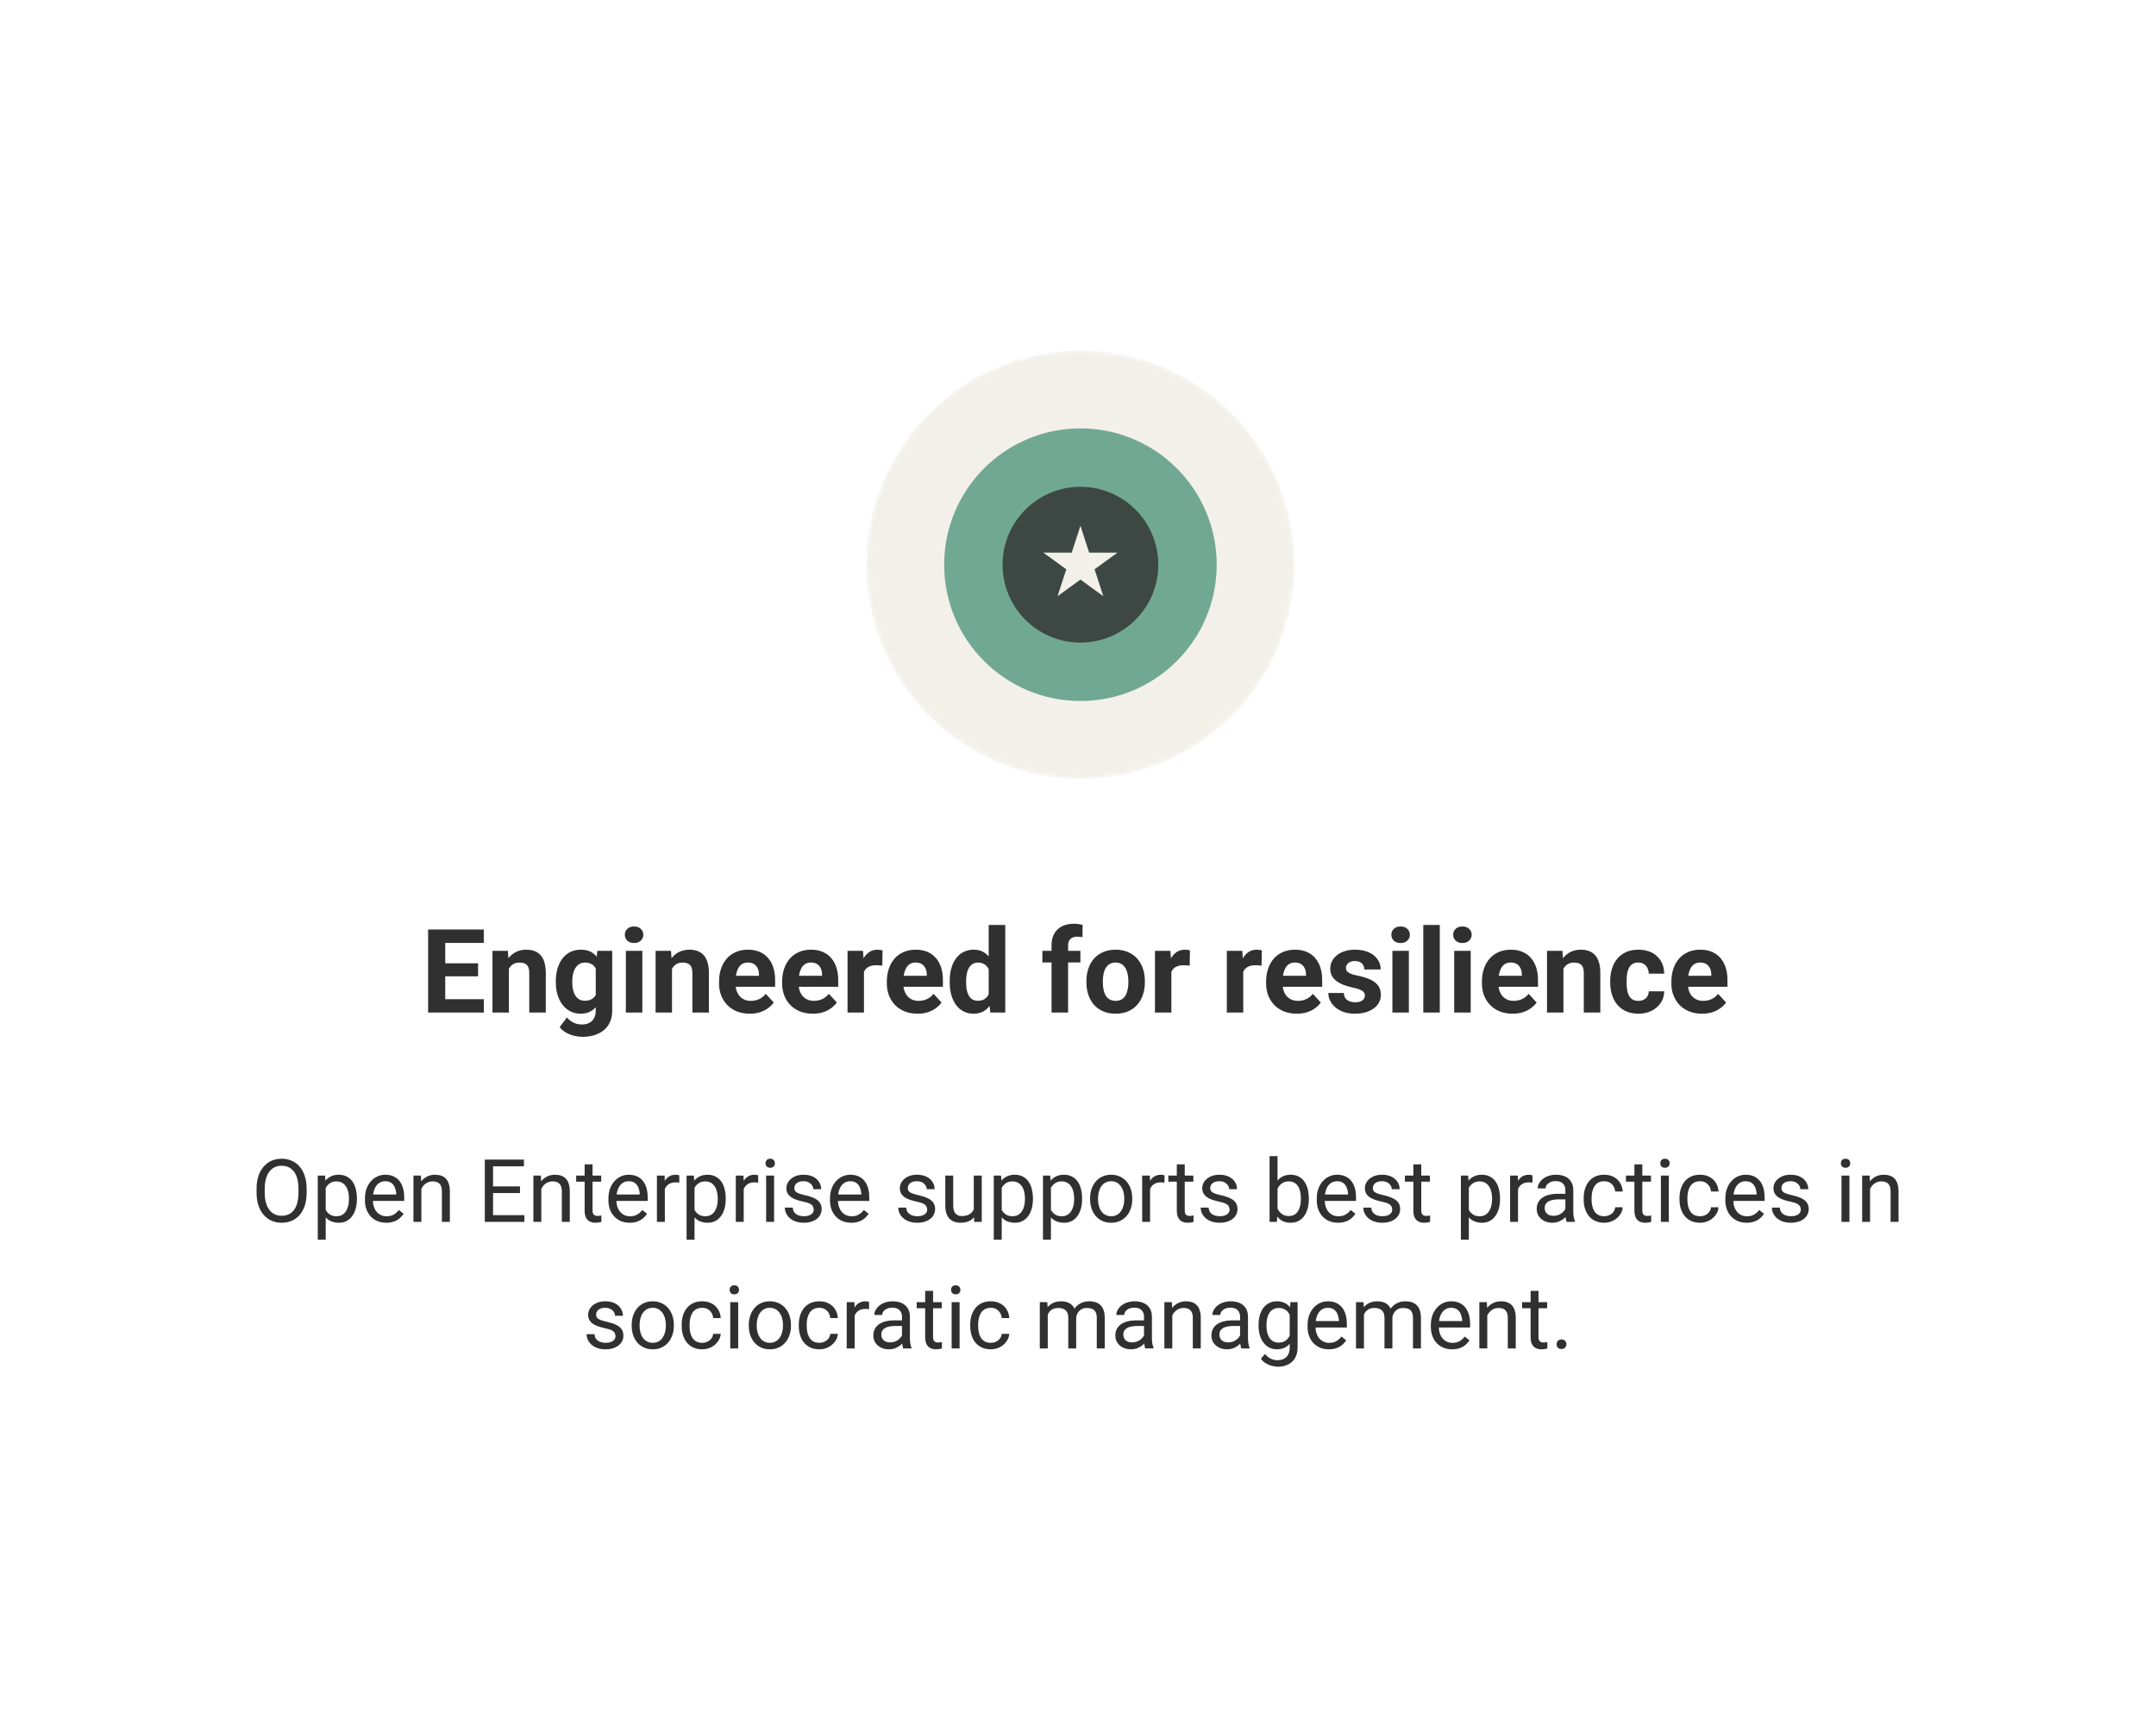 <svg width="443" height="356" viewBox="0 0 443 356" fill="none" xmlns="http://www.w3.org/2000/svg">
<g filter="url(#filter0_d_28_36)">
<rect x="8" y="6" width="427" height="340" rx="8" fill="white"/>
<path d="M99.418 203.258V206H90.336V203.258H99.418ZM91.484 188.938V206H87.969V188.938H91.484ZM98.234 195.887V198.559H90.336V195.887H98.234ZM99.406 188.938V191.691H90.336V188.938H99.406ZM104.562 196.027V206H101.188V193.32H104.352L104.562 196.027ZM104.07 199.215H103.156C103.156 198.277 103.277 197.434 103.52 196.684C103.762 195.926 104.102 195.281 104.539 194.75C104.977 194.211 105.496 193.801 106.098 193.52C106.707 193.23 107.387 193.086 108.137 193.086C108.73 193.086 109.273 193.172 109.766 193.344C110.258 193.516 110.68 193.789 111.031 194.164C111.391 194.539 111.664 195.035 111.852 195.652C112.047 196.27 112.145 197.023 112.145 197.914V206H108.746V197.902C108.746 197.34 108.668 196.902 108.512 196.59C108.355 196.277 108.125 196.059 107.82 195.934C107.523 195.801 107.156 195.734 106.719 195.734C106.266 195.734 105.871 195.824 105.535 196.004C105.207 196.184 104.934 196.434 104.715 196.754C104.504 197.066 104.344 197.434 104.234 197.855C104.125 198.277 104.07 198.73 104.07 199.215ZM122.738 193.32H125.797V205.578C125.797 206.734 125.539 207.715 125.023 208.52C124.516 209.332 123.805 209.945 122.891 210.359C121.977 210.781 120.914 210.992 119.703 210.992C119.172 210.992 118.609 210.922 118.016 210.781C117.43 210.641 116.867 210.422 116.328 210.125C115.797 209.828 115.352 209.453 114.992 209L116.48 207.008C116.871 207.461 117.324 207.812 117.84 208.062C118.355 208.32 118.926 208.449 119.551 208.449C120.16 208.449 120.676 208.336 121.098 208.109C121.52 207.891 121.844 207.566 122.07 207.137C122.297 206.715 122.41 206.203 122.41 205.602V196.25L122.738 193.32ZM114.207 199.812V199.566C114.207 198.598 114.324 197.719 114.559 196.93C114.801 196.133 115.141 195.449 115.578 194.879C116.023 194.309 116.562 193.867 117.195 193.555C117.828 193.242 118.543 193.086 119.34 193.086C120.184 193.086 120.891 193.242 121.461 193.555C122.031 193.867 122.5 194.312 122.867 194.891C123.234 195.461 123.52 196.137 123.723 196.918C123.934 197.691 124.098 198.539 124.215 199.461V200C124.098 200.883 123.922 201.703 123.688 202.461C123.453 203.219 123.145 203.883 122.762 204.453C122.379 205.016 121.902 205.453 121.332 205.766C120.77 206.078 120.098 206.234 119.316 206.234C118.535 206.234 117.828 206.074 117.195 205.754C116.57 205.434 116.035 204.984 115.59 204.406C115.145 203.828 114.801 203.148 114.559 202.367C114.324 201.586 114.207 200.734 114.207 199.812ZM117.582 199.566V199.812C117.582 200.336 117.633 200.824 117.734 201.277C117.836 201.73 117.992 202.133 118.203 202.484C118.422 202.828 118.691 203.098 119.012 203.293C119.34 203.48 119.727 203.574 120.172 203.574C120.789 203.574 121.293 203.445 121.684 203.188C122.074 202.922 122.367 202.559 122.562 202.098C122.758 201.637 122.871 201.105 122.902 200.504V198.969C122.887 198.477 122.82 198.035 122.703 197.645C122.586 197.246 122.422 196.906 122.211 196.625C122 196.344 121.727 196.125 121.391 195.969C121.055 195.812 120.656 195.734 120.195 195.734C119.75 195.734 119.363 195.836 119.035 196.039C118.715 196.234 118.445 196.504 118.227 196.848C118.016 197.191 117.855 197.598 117.746 198.066C117.637 198.527 117.582 199.027 117.582 199.566ZM131.984 193.32V206H128.598V193.32H131.984ZM128.387 190.016C128.387 189.523 128.559 189.117 128.902 188.797C129.246 188.477 129.707 188.316 130.285 188.316C130.855 188.316 131.312 188.477 131.656 188.797C132.008 189.117 132.184 189.523 132.184 190.016C132.184 190.508 132.008 190.914 131.656 191.234C131.312 191.555 130.855 191.715 130.285 191.715C129.707 191.715 129.246 191.555 128.902 191.234C128.559 190.914 128.387 190.508 128.387 190.016ZM138.078 196.027V206H134.703V193.32H137.867L138.078 196.027ZM137.586 199.215H136.672C136.672 198.277 136.793 197.434 137.035 196.684C137.277 195.926 137.617 195.281 138.055 194.75C138.492 194.211 139.012 193.801 139.613 193.52C140.223 193.23 140.902 193.086 141.652 193.086C142.246 193.086 142.789 193.172 143.281 193.344C143.773 193.516 144.195 193.789 144.547 194.164C144.906 194.539 145.18 195.035 145.367 195.652C145.562 196.27 145.66 197.023 145.66 197.914V206H142.262V197.902C142.262 197.34 142.184 196.902 142.027 196.59C141.871 196.277 141.641 196.059 141.336 195.934C141.039 195.801 140.672 195.734 140.234 195.734C139.781 195.734 139.387 195.824 139.051 196.004C138.723 196.184 138.449 196.434 138.23 196.754C138.02 197.066 137.859 197.434 137.75 197.855C137.641 198.277 137.586 198.73 137.586 199.215ZM154.062 206.234C153.078 206.234 152.195 206.078 151.414 205.766C150.633 205.445 149.969 205.004 149.422 204.441C148.883 203.879 148.469 203.227 148.18 202.484C147.891 201.734 147.746 200.938 147.746 200.094V199.625C147.746 198.664 147.883 197.785 148.156 196.988C148.43 196.191 148.82 195.5 149.328 194.914C149.844 194.328 150.469 193.879 151.203 193.566C151.938 193.246 152.766 193.086 153.688 193.086C154.586 193.086 155.383 193.234 156.078 193.531C156.773 193.828 157.355 194.25 157.824 194.797C158.301 195.344 158.66 196 158.902 196.766C159.145 197.523 159.266 198.367 159.266 199.297V200.703H149.188V198.453H155.949V198.195C155.949 197.727 155.863 197.309 155.691 196.941C155.527 196.566 155.277 196.27 154.941 196.051C154.605 195.832 154.176 195.723 153.652 195.723C153.207 195.723 152.824 195.82 152.504 196.016C152.184 196.211 151.922 196.484 151.719 196.836C151.523 197.188 151.375 197.602 151.273 198.078C151.18 198.547 151.133 199.062 151.133 199.625V200.094C151.133 200.602 151.203 201.07 151.344 201.5C151.492 201.93 151.699 202.301 151.965 202.613C152.238 202.926 152.566 203.168 152.949 203.34C153.34 203.512 153.781 203.598 154.273 203.598C154.883 203.598 155.449 203.48 155.973 203.246C156.504 203.004 156.961 202.641 157.344 202.156L158.984 203.938C158.719 204.32 158.355 204.688 157.895 205.039C157.441 205.391 156.895 205.68 156.254 205.906C155.613 206.125 154.883 206.234 154.062 206.234ZM167.023 206.234C166.039 206.234 165.156 206.078 164.375 205.766C163.594 205.445 162.93 205.004 162.383 204.441C161.844 203.879 161.43 203.227 161.141 202.484C160.852 201.734 160.707 200.938 160.707 200.094V199.625C160.707 198.664 160.844 197.785 161.117 196.988C161.391 196.191 161.781 195.5 162.289 194.914C162.805 194.328 163.43 193.879 164.164 193.566C164.898 193.246 165.727 193.086 166.648 193.086C167.547 193.086 168.344 193.234 169.039 193.531C169.734 193.828 170.316 194.25 170.785 194.797C171.262 195.344 171.621 196 171.863 196.766C172.105 197.523 172.227 198.367 172.227 199.297V200.703H162.148V198.453H168.91V198.195C168.91 197.727 168.824 197.309 168.652 196.941C168.488 196.566 168.238 196.27 167.902 196.051C167.566 195.832 167.137 195.723 166.613 195.723C166.168 195.723 165.785 195.82 165.465 196.016C165.145 196.211 164.883 196.484 164.68 196.836C164.484 197.188 164.336 197.602 164.234 198.078C164.141 198.547 164.094 199.062 164.094 199.625V200.094C164.094 200.602 164.164 201.07 164.305 201.5C164.453 201.93 164.66 202.301 164.926 202.613C165.199 202.926 165.527 203.168 165.91 203.34C166.301 203.512 166.742 203.598 167.234 203.598C167.844 203.598 168.41 203.48 168.934 203.246C169.465 203.004 169.922 202.641 170.305 202.156L171.945 203.938C171.68 204.32 171.316 204.688 170.855 205.039C170.402 205.391 169.855 205.68 169.215 205.906C168.574 206.125 167.844 206.234 167.023 206.234ZM177.523 196.086V206H174.148V193.32H177.324L177.523 196.086ZM181.344 193.238L181.285 196.367C181.121 196.344 180.922 196.324 180.688 196.309C180.461 196.285 180.254 196.273 180.066 196.273C179.59 196.273 179.176 196.336 178.824 196.461C178.48 196.578 178.191 196.754 177.957 196.988C177.73 197.223 177.559 197.508 177.441 197.844C177.332 198.18 177.27 198.562 177.254 198.992L176.574 198.781C176.574 197.961 176.656 197.207 176.82 196.52C176.984 195.824 177.223 195.219 177.535 194.703C177.855 194.188 178.246 193.789 178.707 193.508C179.168 193.227 179.695 193.086 180.289 193.086C180.477 193.086 180.668 193.102 180.863 193.133C181.059 193.156 181.219 193.191 181.344 193.238ZM188.539 206.234C187.555 206.234 186.672 206.078 185.891 205.766C185.109 205.445 184.445 205.004 183.898 204.441C183.359 203.879 182.945 203.227 182.656 202.484C182.367 201.734 182.223 200.938 182.223 200.094V199.625C182.223 198.664 182.359 197.785 182.633 196.988C182.906 196.191 183.297 195.5 183.805 194.914C184.32 194.328 184.945 193.879 185.68 193.566C186.414 193.246 187.242 193.086 188.164 193.086C189.062 193.086 189.859 193.234 190.555 193.531C191.25 193.828 191.832 194.25 192.301 194.797C192.777 195.344 193.137 196 193.379 196.766C193.621 197.523 193.742 198.367 193.742 199.297V200.703H183.664V198.453H190.426V198.195C190.426 197.727 190.34 197.309 190.168 196.941C190.004 196.566 189.754 196.27 189.418 196.051C189.082 195.832 188.652 195.723 188.129 195.723C187.684 195.723 187.301 195.82 186.98 196.016C186.66 196.211 186.398 196.484 186.195 196.836C186 197.188 185.852 197.602 185.75 198.078C185.656 198.547 185.609 199.062 185.609 199.625V200.094C185.609 200.602 185.68 201.07 185.82 201.5C185.969 201.93 186.176 202.301 186.441 202.613C186.715 202.926 187.043 203.168 187.426 203.34C187.816 203.512 188.258 203.598 188.75 203.598C189.359 203.598 189.926 203.48 190.449 203.246C190.98 203.004 191.438 202.641 191.82 202.156L193.461 203.938C193.195 204.32 192.832 204.688 192.371 205.039C191.918 205.391 191.371 205.68 190.73 205.906C190.09 206.125 189.359 206.234 188.539 206.234ZM203.152 203.234V188H206.551V206H203.492L203.152 203.234ZM195.137 199.812V199.566C195.137 198.598 195.246 197.719 195.465 196.93C195.684 196.133 196.004 195.449 196.426 194.879C196.848 194.309 197.367 193.867 197.984 193.555C198.602 193.242 199.305 193.086 200.094 193.086C200.836 193.086 201.484 193.242 202.039 193.555C202.602 193.867 203.078 194.312 203.469 194.891C203.867 195.461 204.188 196.137 204.43 196.918C204.672 197.691 204.848 198.539 204.957 199.461V200C204.848 200.883 204.672 201.703 204.43 202.461C204.188 203.219 203.867 203.883 203.469 204.453C203.078 205.016 202.602 205.453 202.039 205.766C201.477 206.078 200.82 206.234 200.07 206.234C199.281 206.234 198.578 206.074 197.961 205.754C197.352 205.434 196.836 204.984 196.414 204.406C196 203.828 195.684 203.148 195.465 202.367C195.246 201.586 195.137 200.734 195.137 199.812ZM198.512 199.566V199.812C198.512 200.336 198.551 200.824 198.629 201.277C198.715 201.73 198.852 202.133 199.039 202.484C199.234 202.828 199.484 203.098 199.789 203.293C200.102 203.48 200.48 203.574 200.926 203.574C201.504 203.574 201.98 203.445 202.355 203.188C202.73 202.922 203.016 202.559 203.211 202.098C203.414 201.637 203.531 201.105 203.562 200.504V198.969C203.539 198.477 203.469 198.035 203.352 197.645C203.242 197.246 203.078 196.906 202.859 196.625C202.648 196.344 202.383 196.125 202.062 195.969C201.75 195.812 201.379 195.734 200.949 195.734C200.512 195.734 200.137 195.836 199.824 196.039C199.512 196.234 199.258 196.504 199.062 196.848C198.875 197.191 198.734 197.598 198.641 198.066C198.555 198.527 198.512 199.027 198.512 199.566ZM219.465 206H216.066V192.195C216.066 191.234 216.254 190.426 216.629 189.77C217.012 189.105 217.547 188.605 218.234 188.27C218.93 187.926 219.754 187.754 220.707 187.754C221.02 187.754 221.32 187.777 221.609 187.824C221.898 187.863 222.18 187.914 222.453 187.977L222.418 190.52C222.27 190.48 222.113 190.453 221.949 190.438C221.785 190.422 221.594 190.414 221.375 190.414C220.969 190.414 220.621 190.484 220.332 190.625C220.051 190.758 219.836 190.957 219.688 191.223C219.539 191.488 219.465 191.812 219.465 192.195V206ZM221.996 193.32V195.711H214.18V193.32H221.996ZM223.227 199.789V199.543C223.227 198.613 223.359 197.758 223.625 196.977C223.891 196.188 224.277 195.504 224.785 194.926C225.293 194.348 225.918 193.898 226.66 193.578C227.402 193.25 228.254 193.086 229.215 193.086C230.176 193.086 231.031 193.25 231.781 193.578C232.531 193.898 233.16 194.348 233.668 194.926C234.184 195.504 234.574 196.188 234.84 196.977C235.105 197.758 235.238 198.613 235.238 199.543V199.789C235.238 200.711 235.105 201.566 234.84 202.355C234.574 203.137 234.184 203.82 233.668 204.406C233.16 204.984 232.535 205.434 231.793 205.754C231.051 206.074 230.199 206.234 229.238 206.234C228.277 206.234 227.422 206.074 226.672 205.754C225.93 205.434 225.301 204.984 224.785 204.406C224.277 203.82 223.891 203.137 223.625 202.355C223.359 201.566 223.227 200.711 223.227 199.789ZM226.602 199.543V199.789C226.602 200.32 226.648 200.816 226.742 201.277C226.836 201.738 226.984 202.145 227.188 202.496C227.398 202.84 227.672 203.109 228.008 203.305C228.344 203.5 228.754 203.598 229.238 203.598C229.707 203.598 230.109 203.5 230.445 203.305C230.781 203.109 231.051 202.84 231.254 202.496C231.457 202.145 231.605 201.738 231.699 201.277C231.801 200.816 231.852 200.32 231.852 199.789V199.543C231.852 199.027 231.801 198.543 231.699 198.09C231.605 197.629 231.453 197.223 231.242 196.871C231.039 196.512 230.77 196.23 230.434 196.027C230.098 195.824 229.691 195.723 229.215 195.723C228.738 195.723 228.332 195.824 227.996 196.027C227.668 196.23 227.398 196.512 227.188 196.871C226.984 197.223 226.836 197.629 226.742 198.09C226.648 198.543 226.602 199.027 226.602 199.543ZM240.688 196.086V206H237.312V193.32H240.488L240.688 196.086ZM244.508 193.238L244.449 196.367C244.285 196.344 244.086 196.324 243.852 196.309C243.625 196.285 243.418 196.273 243.23 196.273C242.754 196.273 242.34 196.336 241.988 196.461C241.645 196.578 241.355 196.754 241.121 196.988C240.895 197.223 240.723 197.508 240.605 197.844C240.496 198.18 240.434 198.562 240.418 198.992L239.738 198.781C239.738 197.961 239.82 197.207 239.984 196.52C240.148 195.824 240.387 195.219 240.699 194.703C241.02 194.188 241.41 193.789 241.871 193.508C242.332 193.227 242.859 193.086 243.453 193.086C243.641 193.086 243.832 193.102 244.027 193.133C244.223 193.156 244.383 193.191 244.508 193.238ZM255.453 196.086V206H252.078V193.32H255.254L255.453 196.086ZM259.273 193.238L259.215 196.367C259.051 196.344 258.852 196.324 258.617 196.309C258.391 196.285 258.184 196.273 257.996 196.273C257.52 196.273 257.105 196.336 256.754 196.461C256.41 196.578 256.121 196.754 255.887 196.988C255.66 197.223 255.488 197.508 255.371 197.844C255.262 198.18 255.199 198.562 255.184 198.992L254.504 198.781C254.504 197.961 254.586 197.207 254.75 196.52C254.914 195.824 255.152 195.219 255.465 194.703C255.785 194.188 256.176 193.789 256.637 193.508C257.098 193.227 257.625 193.086 258.219 193.086C258.406 193.086 258.598 193.102 258.793 193.133C258.988 193.156 259.148 193.191 259.273 193.238ZM266.469 206.234C265.484 206.234 264.602 206.078 263.82 205.766C263.039 205.445 262.375 205.004 261.828 204.441C261.289 203.879 260.875 203.227 260.586 202.484C260.297 201.734 260.152 200.938 260.152 200.094V199.625C260.152 198.664 260.289 197.785 260.562 196.988C260.836 196.191 261.227 195.5 261.734 194.914C262.25 194.328 262.875 193.879 263.609 193.566C264.344 193.246 265.172 193.086 266.094 193.086C266.992 193.086 267.789 193.234 268.484 193.531C269.18 193.828 269.762 194.25 270.23 194.797C270.707 195.344 271.066 196 271.309 196.766C271.551 197.523 271.672 198.367 271.672 199.297V200.703H261.594V198.453H268.355V198.195C268.355 197.727 268.27 197.309 268.098 196.941C267.934 196.566 267.684 196.27 267.348 196.051C267.012 195.832 266.582 195.723 266.059 195.723C265.613 195.723 265.23 195.82 264.91 196.016C264.59 196.211 264.328 196.484 264.125 196.836C263.93 197.188 263.781 197.602 263.68 198.078C263.586 198.547 263.539 199.062 263.539 199.625V200.094C263.539 200.602 263.609 201.07 263.75 201.5C263.898 201.93 264.105 202.301 264.371 202.613C264.645 202.926 264.973 203.168 265.355 203.34C265.746 203.512 266.188 203.598 266.68 203.598C267.289 203.598 267.855 203.48 268.379 203.246C268.91 203.004 269.367 202.641 269.75 202.156L271.391 203.938C271.125 204.32 270.762 204.688 270.301 205.039C269.848 205.391 269.301 205.68 268.66 205.906C268.02 206.125 267.289 206.234 266.469 206.234ZM280.449 202.496C280.449 202.254 280.379 202.035 280.238 201.84C280.098 201.645 279.836 201.465 279.453 201.301C279.078 201.129 278.535 200.973 277.824 200.832C277.184 200.691 276.586 200.516 276.031 200.305C275.484 200.086 275.008 199.824 274.602 199.52C274.203 199.215 273.891 198.855 273.664 198.441C273.438 198.02 273.324 197.539 273.324 197C273.324 196.469 273.438 195.969 273.664 195.5C273.898 195.031 274.23 194.617 274.66 194.258C275.098 193.891 275.629 193.605 276.254 193.402C276.887 193.191 277.598 193.086 278.387 193.086C279.488 193.086 280.434 193.262 281.223 193.613C282.02 193.965 282.629 194.449 283.051 195.066C283.48 195.676 283.695 196.371 283.695 197.152H280.32C280.32 196.824 280.25 196.531 280.109 196.273C279.977 196.008 279.766 195.801 279.477 195.652C279.195 195.496 278.828 195.418 278.375 195.418C278 195.418 277.676 195.484 277.402 195.617C277.129 195.742 276.918 195.914 276.77 196.133C276.629 196.344 276.559 196.578 276.559 196.836C276.559 197.031 276.598 197.207 276.676 197.363C276.762 197.512 276.898 197.648 277.086 197.773C277.273 197.898 277.516 198.016 277.812 198.125C278.117 198.227 278.492 198.32 278.938 198.406C279.852 198.594 280.668 198.84 281.387 199.145C282.105 199.441 282.676 199.848 283.098 200.363C283.52 200.871 283.73 201.539 283.73 202.367C283.73 202.93 283.605 203.445 283.355 203.914C283.105 204.383 282.746 204.793 282.277 205.145C281.809 205.488 281.246 205.758 280.59 205.953C279.941 206.141 279.211 206.234 278.398 206.234C277.219 206.234 276.219 206.023 275.398 205.602C274.586 205.18 273.969 204.645 273.547 203.996C273.133 203.34 272.926 202.668 272.926 201.98H276.125C276.141 202.441 276.258 202.812 276.477 203.094C276.703 203.375 276.988 203.578 277.332 203.703C277.684 203.828 278.062 203.891 278.469 203.891C278.906 203.891 279.27 203.832 279.559 203.715C279.848 203.59 280.066 203.426 280.215 203.223C280.371 203.012 280.449 202.77 280.449 202.496ZM289.484 193.32V206H286.098V193.32H289.484ZM285.887 190.016C285.887 189.523 286.059 189.117 286.402 188.797C286.746 188.477 287.207 188.316 287.785 188.316C288.355 188.316 288.812 188.477 289.156 188.797C289.508 189.117 289.684 189.523 289.684 190.016C289.684 190.508 289.508 190.914 289.156 191.234C288.812 191.555 288.355 191.715 287.785 191.715C287.207 191.715 286.746 191.555 286.402 191.234C286.059 190.914 285.887 190.508 285.887 190.016ZM295.836 188V206H292.449V188H295.836ZM302.188 193.32V206H298.801V193.32H302.188ZM298.59 190.016C298.59 189.523 298.762 189.117 299.105 188.797C299.449 188.477 299.91 188.316 300.488 188.316C301.059 188.316 301.516 188.477 301.859 188.797C302.211 189.117 302.387 189.523 302.387 190.016C302.387 190.508 302.211 190.914 301.859 191.234C301.516 191.555 301.059 191.715 300.488 191.715C299.91 191.715 299.449 191.555 299.105 191.234C298.762 190.914 298.59 190.508 298.59 190.016ZM310.812 206.234C309.828 206.234 308.945 206.078 308.164 205.766C307.383 205.445 306.719 205.004 306.172 204.441C305.633 203.879 305.219 203.227 304.93 202.484C304.641 201.734 304.496 200.938 304.496 200.094V199.625C304.496 198.664 304.633 197.785 304.906 196.988C305.18 196.191 305.57 195.5 306.078 194.914C306.594 194.328 307.219 193.879 307.953 193.566C308.688 193.246 309.516 193.086 310.438 193.086C311.336 193.086 312.133 193.234 312.828 193.531C313.523 193.828 314.105 194.25 314.574 194.797C315.051 195.344 315.41 196 315.652 196.766C315.895 197.523 316.016 198.367 316.016 199.297V200.703H305.938V198.453H312.699V198.195C312.699 197.727 312.613 197.309 312.441 196.941C312.277 196.566 312.027 196.27 311.691 196.051C311.355 195.832 310.926 195.723 310.402 195.723C309.957 195.723 309.574 195.82 309.254 196.016C308.934 196.211 308.672 196.484 308.469 196.836C308.273 197.188 308.125 197.602 308.023 198.078C307.93 198.547 307.883 199.062 307.883 199.625V200.094C307.883 200.602 307.953 201.07 308.094 201.5C308.242 201.93 308.449 202.301 308.715 202.613C308.988 202.926 309.316 203.168 309.699 203.34C310.09 203.512 310.531 203.598 311.023 203.598C311.633 203.598 312.199 203.48 312.723 203.246C313.254 203.004 313.711 202.641 314.094 202.156L315.734 203.938C315.469 204.32 315.105 204.688 314.645 205.039C314.191 205.391 313.645 205.68 313.004 205.906C312.363 206.125 311.633 206.234 310.812 206.234ZM321.242 196.027V206H317.867V193.32H321.031L321.242 196.027ZM320.75 199.215H319.836C319.836 198.277 319.957 197.434 320.199 196.684C320.441 195.926 320.781 195.281 321.219 194.75C321.656 194.211 322.176 193.801 322.777 193.52C323.387 193.23 324.066 193.086 324.816 193.086C325.41 193.086 325.953 193.172 326.445 193.344C326.938 193.516 327.359 193.789 327.711 194.164C328.07 194.539 328.344 195.035 328.531 195.652C328.727 196.27 328.824 197.023 328.824 197.914V206H325.426V197.902C325.426 197.34 325.348 196.902 325.191 196.59C325.035 196.277 324.805 196.059 324.5 195.934C324.203 195.801 323.836 195.734 323.398 195.734C322.945 195.734 322.551 195.824 322.215 196.004C321.887 196.184 321.613 196.434 321.395 196.754C321.184 197.066 321.023 197.434 320.914 197.855C320.805 198.277 320.75 198.73 320.75 199.215ZM336.629 203.598C337.043 203.598 337.41 203.52 337.73 203.363C338.051 203.199 338.301 202.973 338.48 202.684C338.668 202.387 338.766 202.039 338.773 201.641H341.949C341.941 202.531 341.703 203.324 341.234 204.02C340.766 204.707 340.137 205.25 339.348 205.648C338.559 206.039 337.676 206.234 336.699 206.234C335.715 206.234 334.855 206.07 334.121 205.742C333.395 205.414 332.789 204.961 332.305 204.383C331.82 203.797 331.457 203.117 331.215 202.344C330.973 201.562 330.852 200.727 330.852 199.836V199.496C330.852 198.598 330.973 197.762 331.215 196.988C331.457 196.207 331.82 195.527 332.305 194.949C332.789 194.363 333.395 193.906 334.121 193.578C334.848 193.25 335.699 193.086 336.676 193.086C337.715 193.086 338.625 193.285 339.406 193.684C340.195 194.082 340.812 194.652 341.258 195.395C341.711 196.129 341.941 197 341.949 198.008H338.773C338.766 197.586 338.676 197.203 338.504 196.859C338.34 196.516 338.098 196.242 337.777 196.039C337.465 195.828 337.078 195.723 336.617 195.723C336.125 195.723 335.723 195.828 335.41 196.039C335.098 196.242 334.855 196.523 334.684 196.883C334.512 197.234 334.391 197.637 334.32 198.09C334.258 198.535 334.227 199.004 334.227 199.496V199.836C334.227 200.328 334.258 200.801 334.32 201.254C334.383 201.707 334.5 202.109 334.672 202.461C334.852 202.812 335.098 203.09 335.41 203.293C335.723 203.496 336.129 203.598 336.629 203.598ZM349.742 206.234C348.758 206.234 347.875 206.078 347.094 205.766C346.312 205.445 345.648 205.004 345.102 204.441C344.562 203.879 344.148 203.227 343.859 202.484C343.57 201.734 343.426 200.938 343.426 200.094V199.625C343.426 198.664 343.562 197.785 343.836 196.988C344.109 196.191 344.5 195.5 345.008 194.914C345.523 194.328 346.148 193.879 346.883 193.566C347.617 193.246 348.445 193.086 349.367 193.086C350.266 193.086 351.062 193.234 351.758 193.531C352.453 193.828 353.035 194.25 353.504 194.797C353.98 195.344 354.34 196 354.582 196.766C354.824 197.523 354.945 198.367 354.945 199.297V200.703H344.867V198.453H351.629V198.195C351.629 197.727 351.543 197.309 351.371 196.941C351.207 196.566 350.957 196.27 350.621 196.051C350.285 195.832 349.855 195.723 349.332 195.723C348.887 195.723 348.504 195.82 348.184 196.016C347.863 196.211 347.602 196.484 347.398 196.836C347.203 197.188 347.055 197.602 346.953 198.078C346.859 198.547 346.812 199.062 346.812 199.625V200.094C346.812 200.602 346.883 201.07 347.023 201.5C347.172 201.93 347.379 202.301 347.645 202.613C347.918 202.926 348.246 203.168 348.629 203.34C349.02 203.512 349.461 203.598 349.953 203.598C350.562 203.598 351.129 203.48 351.652 203.246C352.184 203.004 352.641 202.641 353.023 202.156L354.664 203.938C354.398 204.32 354.035 204.688 353.574 205.039C353.121 205.391 352.574 205.68 351.934 205.906C351.293 206.125 350.562 206.234 349.742 206.234Z" fill="#303031"/>
<path d="M63.007 242.197V243.006C63.007 243.967 62.887 244.828 62.647 245.59C62.406 246.352 62.06 246.999 61.609 247.532C61.158 248.065 60.616 248.473 59.983 248.754C59.356 249.035 58.653 249.176 57.874 249.176C57.118 249.176 56.424 249.035 55.791 248.754C55.164 248.473 54.619 248.065 54.156 247.532C53.699 246.999 53.345 246.352 53.093 245.59C52.841 244.828 52.715 243.967 52.715 243.006V242.197C52.715 241.236 52.838 240.378 53.084 239.622C53.336 238.86 53.69 238.213 54.148 237.68C54.605 237.141 55.147 236.73 55.773 236.449C56.406 236.168 57.101 236.027 57.856 236.027C58.636 236.027 59.339 236.168 59.966 236.449C60.599 236.73 61.141 237.141 61.592 237.68C62.049 238.213 62.398 238.86 62.638 239.622C62.884 240.378 63.007 241.236 63.007 242.197ZM61.328 243.006V242.18C61.328 241.418 61.249 240.744 61.091 240.158C60.938 239.572 60.713 239.08 60.414 238.682C60.115 238.283 59.749 237.981 59.315 237.776C58.888 237.571 58.401 237.469 57.856 237.469C57.329 237.469 56.852 237.571 56.424 237.776C56.002 237.981 55.639 238.283 55.334 238.682C55.035 239.08 54.804 239.572 54.64 240.158C54.476 240.744 54.394 241.418 54.394 242.18V243.006C54.394 243.773 54.476 244.453 54.64 245.045C54.804 245.631 55.038 246.126 55.343 246.53C55.653 246.929 56.02 247.23 56.441 247.436C56.869 247.641 57.347 247.743 57.874 247.743C58.425 247.743 58.914 247.641 59.342 247.436C59.77 247.23 60.13 246.929 60.423 246.53C60.722 246.126 60.947 245.631 61.1 245.045C61.252 244.453 61.328 243.773 61.328 243.006ZM66.927 241.318V252.656H65.292V239.49H66.786L66.927 241.318ZM73.334 244.166V244.351C73.334 245.042 73.252 245.684 73.088 246.275C72.924 246.861 72.684 247.371 72.367 247.805C72.057 248.238 71.673 248.575 71.216 248.815C70.759 249.056 70.234 249.176 69.643 249.176C69.039 249.176 68.506 249.076 68.043 248.877C67.58 248.678 67.188 248.388 66.865 248.007C66.543 247.626 66.285 247.169 66.092 246.636C65.904 246.103 65.775 245.502 65.705 244.834V243.85C65.775 243.146 65.907 242.517 66.101 241.96C66.294 241.403 66.549 240.929 66.865 240.536C67.188 240.138 67.577 239.836 68.034 239.631C68.491 239.42 69.019 239.314 69.616 239.314C70.214 239.314 70.744 239.432 71.207 239.666C71.67 239.895 72.06 240.223 72.376 240.65C72.692 241.078 72.93 241.591 73.088 242.188C73.252 242.78 73.334 243.439 73.334 244.166ZM71.699 244.351V244.166C71.699 243.691 71.649 243.246 71.55 242.83C71.45 242.408 71.295 242.039 71.084 241.723C70.879 241.4 70.615 241.148 70.293 240.967C69.971 240.779 69.587 240.686 69.142 240.686C68.731 240.686 68.374 240.756 68.069 240.896C67.77 241.037 67.516 241.228 67.305 241.468C67.094 241.702 66.921 241.972 66.786 242.276C66.657 242.575 66.561 242.886 66.496 243.208V245.484C66.613 245.895 66.777 246.281 66.988 246.645C67.199 247.002 67.481 247.292 67.832 247.515C68.184 247.731 68.626 247.84 69.159 247.84C69.599 247.84 69.977 247.749 70.293 247.567C70.615 247.38 70.879 247.125 71.084 246.803C71.295 246.48 71.45 246.111 71.55 245.695C71.649 245.273 71.699 244.825 71.699 244.351ZM79.355 249.176C78.692 249.176 78.092 249.064 77.553 248.842C77.019 248.613 76.56 248.294 76.173 247.884C75.792 247.474 75.499 246.987 75.294 246.425C75.089 245.862 74.986 245.247 74.986 244.579V244.21C74.986 243.437 75.101 242.748 75.329 242.145C75.558 241.535 75.868 241.02 76.261 240.598C76.653 240.176 77.099 239.856 77.597 239.64C78.095 239.423 78.61 239.314 79.144 239.314C79.823 239.314 80.409 239.432 80.901 239.666C81.399 239.9 81.807 240.229 82.123 240.65C82.439 241.066 82.674 241.559 82.826 242.127C82.978 242.689 83.055 243.305 83.055 243.973V244.702H75.953V243.375H81.429V243.252C81.405 242.83 81.317 242.42 81.165 242.021C81.019 241.623 80.784 241.295 80.462 241.037C80.14 240.779 79.7 240.65 79.144 240.65C78.774 240.65 78.435 240.729 78.124 240.888C77.814 241.04 77.547 241.269 77.324 241.573C77.102 241.878 76.929 242.25 76.806 242.689C76.683 243.129 76.621 243.636 76.621 244.21V244.579C76.621 245.03 76.683 245.455 76.806 245.854C76.935 246.246 77.119 246.592 77.359 246.891C77.606 247.189 77.901 247.424 78.247 247.594C78.599 247.764 78.997 247.849 79.442 247.849C80.017 247.849 80.503 247.731 80.901 247.497C81.3 247.263 81.648 246.949 81.947 246.557L82.932 247.339C82.727 247.649 82.466 247.945 82.149 248.227C81.833 248.508 81.443 248.736 80.981 248.912C80.523 249.088 79.981 249.176 79.355 249.176ZM86.579 241.521V249H84.953V239.49H86.491L86.579 241.521ZM86.192 243.885L85.516 243.858C85.522 243.208 85.618 242.607 85.806 242.057C85.993 241.5 86.257 241.017 86.597 240.606C86.936 240.196 87.341 239.88 87.81 239.657C88.284 239.429 88.809 239.314 89.383 239.314C89.852 239.314 90.273 239.379 90.648 239.508C91.023 239.631 91.343 239.83 91.606 240.105C91.876 240.381 92.081 240.738 92.222 241.178C92.362 241.611 92.433 242.142 92.433 242.769V249H90.798V242.751C90.798 242.253 90.725 241.854 90.578 241.556C90.432 241.251 90.218 241.031 89.936 240.896C89.655 240.756 89.31 240.686 88.899 240.686C88.495 240.686 88.126 240.771 87.792 240.94C87.464 241.11 87.18 241.345 86.939 241.644C86.705 241.942 86.52 242.285 86.386 242.672C86.257 243.053 86.192 243.457 86.192 243.885ZM107.743 247.62V249H100.967V247.62H107.743ZM101.31 236.203V249H99.613V236.203H101.31ZM106.847 241.705V243.085H100.967V241.705H106.847ZM107.655 236.203V237.592H100.967V236.203H107.655ZM111.224 241.521V249H109.598V239.49H111.136L111.224 241.521ZM110.837 243.885L110.16 243.858C110.166 243.208 110.263 242.607 110.45 242.057C110.638 241.5 110.901 241.017 111.241 240.606C111.581 240.196 111.985 239.88 112.454 239.657C112.929 239.429 113.453 239.314 114.027 239.314C114.496 239.314 114.918 239.379 115.293 239.508C115.668 239.631 115.987 239.83 116.251 240.105C116.521 240.381 116.726 240.738 116.866 241.178C117.007 241.611 117.077 242.142 117.077 242.769V249H115.442V242.751C115.442 242.253 115.369 241.854 115.223 241.556C115.076 241.251 114.862 241.031 114.581 240.896C114.3 240.756 113.954 240.686 113.544 240.686C113.14 240.686 112.771 240.771 112.437 240.94C112.108 241.11 111.824 241.345 111.584 241.644C111.35 241.942 111.165 242.285 111.03 242.672C110.901 243.053 110.837 243.457 110.837 243.885ZM123.528 239.49V240.738H118.387V239.49H123.528ZM120.127 237.179H121.753V246.645C121.753 246.967 121.803 247.21 121.902 247.374C122.002 247.538 122.131 247.646 122.289 247.699C122.447 247.752 122.617 247.778 122.799 247.778C122.934 247.778 123.074 247.767 123.221 247.743C123.373 247.714 123.487 247.69 123.563 247.673L123.572 249C123.443 249.041 123.273 249.079 123.062 249.114C122.857 249.155 122.608 249.176 122.315 249.176C121.917 249.176 121.551 249.097 121.217 248.938C120.883 248.78 120.616 248.517 120.417 248.147C120.224 247.772 120.127 247.269 120.127 246.636V237.179ZM129.382 249.176C128.72 249.176 128.119 249.064 127.58 248.842C127.047 248.613 126.587 248.294 126.2 247.884C125.819 247.474 125.526 246.987 125.321 246.425C125.116 245.862 125.014 245.247 125.014 244.579V244.21C125.014 243.437 125.128 242.748 125.356 242.145C125.585 241.535 125.896 241.02 126.288 240.598C126.681 240.176 127.126 239.856 127.624 239.64C128.122 239.423 128.638 239.314 129.171 239.314C129.851 239.314 130.437 239.432 130.929 239.666C131.427 239.9 131.834 240.229 132.15 240.65C132.467 241.066 132.701 241.559 132.854 242.127C133.006 242.689 133.082 243.305 133.082 243.973V244.702H125.98V243.375H131.456V243.252C131.433 242.83 131.345 242.42 131.192 242.021C131.046 241.623 130.812 241.295 130.489 241.037C130.167 240.779 129.728 240.65 129.171 240.65C128.802 240.65 128.462 240.729 128.151 240.888C127.841 241.04 127.574 241.269 127.352 241.573C127.129 241.878 126.956 242.25 126.833 242.689C126.71 243.129 126.648 243.636 126.648 244.21V244.579C126.648 245.03 126.71 245.455 126.833 245.854C126.962 246.246 127.146 246.592 127.387 246.891C127.633 247.189 127.929 247.424 128.274 247.594C128.626 247.764 129.024 247.849 129.47 247.849C130.044 247.849 130.53 247.731 130.929 247.497C131.327 247.263 131.676 246.949 131.975 246.557L132.959 247.339C132.754 247.649 132.493 247.945 132.177 248.227C131.86 248.508 131.471 248.736 131.008 248.912C130.551 249.088 130.009 249.176 129.382 249.176ZM136.606 240.984V249H134.98V239.49H136.562L136.606 240.984ZM139.577 239.438L139.568 240.949C139.434 240.92 139.305 240.902 139.182 240.896C139.064 240.885 138.93 240.879 138.777 240.879C138.402 240.879 138.071 240.938 137.784 241.055C137.497 241.172 137.254 241.336 137.055 241.547C136.855 241.758 136.697 242.01 136.58 242.303C136.469 242.59 136.396 242.906 136.36 243.252L135.903 243.516C135.903 242.941 135.959 242.402 136.07 241.898C136.188 241.395 136.366 240.949 136.606 240.562C136.847 240.17 137.151 239.865 137.521 239.648C137.896 239.426 138.341 239.314 138.856 239.314C138.974 239.314 139.108 239.329 139.261 239.358C139.413 239.382 139.519 239.408 139.577 239.438ZM142.706 241.318V252.656H141.071V239.49H142.565L142.706 241.318ZM149.113 244.166V244.351C149.113 245.042 149.031 245.684 148.867 246.275C148.703 246.861 148.463 247.371 148.146 247.805C147.836 248.238 147.452 248.575 146.995 248.815C146.538 249.056 146.014 249.176 145.422 249.176C144.818 249.176 144.285 249.076 143.822 248.877C143.359 248.678 142.967 248.388 142.645 248.007C142.322 247.626 142.064 247.169 141.871 246.636C141.684 246.103 141.555 245.502 141.484 244.834V243.85C141.555 243.146 141.687 242.517 141.88 241.96C142.073 241.403 142.328 240.929 142.645 240.536C142.967 240.138 143.356 239.836 143.813 239.631C144.271 239.42 144.798 239.314 145.396 239.314C145.993 239.314 146.523 239.432 146.986 239.666C147.449 239.895 147.839 240.223 148.155 240.65C148.472 241.078 148.709 241.591 148.867 242.188C149.031 242.78 149.113 243.439 149.113 244.166ZM147.479 244.351V244.166C147.479 243.691 147.429 243.246 147.329 242.83C147.229 242.408 147.074 242.039 146.863 241.723C146.658 241.4 146.395 241.148 146.072 240.967C145.75 240.779 145.366 240.686 144.921 240.686C144.511 240.686 144.153 240.756 143.849 240.896C143.55 241.037 143.295 241.228 143.084 241.468C142.873 241.702 142.7 241.972 142.565 242.276C142.437 242.575 142.34 242.886 142.275 243.208V245.484C142.393 245.895 142.557 246.281 142.768 246.645C142.979 247.002 143.26 247.292 143.611 247.515C143.963 247.731 144.405 247.84 144.938 247.84C145.378 247.84 145.756 247.749 146.072 247.567C146.395 247.38 146.658 247.125 146.863 246.803C147.074 246.48 147.229 246.111 147.329 245.695C147.429 245.273 147.479 244.825 147.479 244.351ZM152.813 240.984V249H151.188V239.49H152.77L152.813 240.984ZM155.784 239.438L155.775 240.949C155.641 240.92 155.512 240.902 155.389 240.896C155.271 240.885 155.137 240.879 154.984 240.879C154.609 240.879 154.278 240.938 153.991 241.055C153.704 241.172 153.461 241.336 153.262 241.547C153.062 241.758 152.904 242.01 152.787 242.303C152.676 242.59 152.603 242.906 152.567 243.252L152.11 243.516C152.11 242.941 152.166 242.402 152.277 241.898C152.395 241.395 152.573 240.949 152.813 240.562C153.054 240.17 153.358 239.865 153.728 239.648C154.103 239.426 154.548 239.314 155.063 239.314C155.181 239.314 155.315 239.329 155.468 239.358C155.62 239.382 155.726 239.408 155.784 239.438ZM159.054 239.49V249H157.419V239.49H159.054ZM157.296 236.968C157.296 236.704 157.375 236.481 157.533 236.3C157.697 236.118 157.938 236.027 158.254 236.027C158.564 236.027 158.802 236.118 158.966 236.3C159.136 236.481 159.221 236.704 159.221 236.968C159.221 237.22 159.136 237.437 158.966 237.618C158.802 237.794 158.564 237.882 158.254 237.882C157.938 237.882 157.697 237.794 157.533 237.618C157.375 237.437 157.296 237.22 157.296 236.968ZM167.201 246.478C167.201 246.243 167.148 246.026 167.043 245.827C166.943 245.622 166.735 245.438 166.419 245.273C166.108 245.104 165.64 244.957 165.013 244.834C164.485 244.723 164.008 244.591 163.58 244.438C163.158 244.286 162.798 244.102 162.499 243.885C162.206 243.668 161.98 243.413 161.822 243.12C161.664 242.827 161.585 242.484 161.585 242.092C161.585 241.717 161.667 241.362 161.831 241.028C162.001 240.694 162.238 240.398 162.543 240.141C162.854 239.883 163.226 239.681 163.659 239.534C164.093 239.388 164.576 239.314 165.109 239.314C165.871 239.314 166.521 239.449 167.061 239.719C167.6 239.988 168.013 240.349 168.3 240.8C168.587 241.245 168.73 241.74 168.73 242.285H167.104C167.104 242.021 167.025 241.767 166.867 241.521C166.715 241.269 166.489 241.061 166.19 240.896C165.897 240.732 165.537 240.65 165.109 240.65C164.658 240.65 164.292 240.721 164.011 240.861C163.735 240.996 163.533 241.169 163.404 241.38C163.281 241.591 163.22 241.813 163.22 242.048C163.22 242.224 163.249 242.382 163.308 242.522C163.372 242.657 163.483 242.783 163.642 242.9C163.8 243.012 164.022 243.117 164.31 243.217C164.597 243.316 164.963 243.416 165.408 243.516C166.188 243.691 166.829 243.902 167.333 244.148C167.837 244.395 168.212 244.696 168.458 245.054C168.704 245.411 168.827 245.845 168.827 246.354C168.827 246.771 168.739 247.151 168.563 247.497C168.394 247.843 168.145 248.142 167.816 248.394C167.494 248.64 167.107 248.833 166.656 248.974C166.211 249.108 165.71 249.176 165.153 249.176C164.315 249.176 163.606 249.026 163.026 248.728C162.446 248.429 162.007 248.042 161.708 247.567C161.409 247.093 161.26 246.592 161.26 246.064H162.895C162.918 246.51 163.047 246.864 163.281 247.128C163.516 247.386 163.803 247.57 164.143 247.682C164.482 247.787 164.819 247.84 165.153 247.84C165.599 247.84 165.971 247.781 166.27 247.664C166.574 247.547 166.806 247.386 166.964 247.181C167.122 246.976 167.201 246.741 167.201 246.478ZM174.909 249.176C174.247 249.176 173.646 249.064 173.107 248.842C172.574 248.613 172.114 248.294 171.728 247.884C171.347 247.474 171.054 246.987 170.849 246.425C170.644 245.862 170.541 245.247 170.541 244.579V244.21C170.541 243.437 170.655 242.748 170.884 242.145C171.112 241.535 171.423 241.02 171.815 240.598C172.208 240.176 172.653 239.856 173.151 239.64C173.649 239.423 174.165 239.314 174.698 239.314C175.378 239.314 175.964 239.432 176.456 239.666C176.954 239.9 177.361 240.229 177.678 240.65C177.994 241.066 178.229 241.559 178.381 242.127C178.533 242.689 178.609 243.305 178.609 243.973V244.702H171.508V243.375H176.983V243.252C176.96 242.83 176.872 242.42 176.72 242.021C176.573 241.623 176.339 241.295 176.017 241.037C175.694 240.779 175.255 240.65 174.698 240.65C174.329 240.65 173.989 240.729 173.679 240.888C173.368 241.04 173.102 241.269 172.879 241.573C172.656 241.878 172.483 242.25 172.36 242.689C172.237 243.129 172.176 243.636 172.176 244.21V244.579C172.176 245.03 172.237 245.455 172.36 245.854C172.489 246.246 172.674 246.592 172.914 246.891C173.16 247.189 173.456 247.424 173.802 247.594C174.153 247.764 174.552 247.849 174.997 247.849C175.571 247.849 176.058 247.731 176.456 247.497C176.854 247.263 177.203 246.949 177.502 246.557L178.486 247.339C178.281 247.649 178.021 247.945 177.704 248.227C177.388 248.508 176.998 248.736 176.535 248.912C176.078 249.088 175.536 249.176 174.909 249.176ZM190.51 246.478C190.51 246.243 190.457 246.026 190.352 245.827C190.252 245.622 190.044 245.438 189.728 245.273C189.417 245.104 188.948 244.957 188.321 244.834C187.794 244.723 187.316 244.591 186.889 244.438C186.467 244.286 186.106 244.102 185.808 243.885C185.515 243.668 185.289 243.413 185.131 243.12C184.973 242.827 184.894 242.484 184.894 242.092C184.894 241.717 184.976 241.362 185.14 241.028C185.31 240.694 185.547 240.398 185.852 240.141C186.162 239.883 186.534 239.681 186.968 239.534C187.401 239.388 187.885 239.314 188.418 239.314C189.18 239.314 189.83 239.449 190.369 239.719C190.908 239.988 191.321 240.349 191.608 240.8C191.896 241.245 192.039 241.74 192.039 242.285H190.413C190.413 242.021 190.334 241.767 190.176 241.521C190.023 241.269 189.798 241.061 189.499 240.896C189.206 240.732 188.846 240.65 188.418 240.65C187.967 240.65 187.601 240.721 187.319 240.861C187.044 240.996 186.842 241.169 186.713 241.38C186.59 241.591 186.528 241.813 186.528 242.048C186.528 242.224 186.558 242.382 186.616 242.522C186.681 242.657 186.792 242.783 186.95 242.9C187.108 243.012 187.331 243.117 187.618 243.217C187.905 243.316 188.271 243.416 188.717 243.516C189.496 243.691 190.138 243.902 190.642 244.148C191.146 244.395 191.521 244.696 191.767 245.054C192.013 245.411 192.136 245.845 192.136 246.354C192.136 246.771 192.048 247.151 191.872 247.497C191.702 247.843 191.453 248.142 191.125 248.394C190.803 248.64 190.416 248.833 189.965 248.974C189.52 249.108 189.019 249.176 188.462 249.176C187.624 249.176 186.915 249.026 186.335 248.728C185.755 248.429 185.315 248.042 185.017 247.567C184.718 247.093 184.568 246.592 184.568 246.064H186.203C186.227 246.51 186.355 246.864 186.59 247.128C186.824 247.386 187.111 247.57 187.451 247.682C187.791 247.787 188.128 247.84 188.462 247.84C188.907 247.84 189.279 247.781 189.578 247.664C189.883 247.547 190.114 247.386 190.272 247.181C190.431 246.976 190.51 246.741 190.51 246.478ZM200.09 246.803V239.49H201.725V249H200.169L200.09 246.803ZM200.397 244.799L201.074 244.781C201.074 245.414 201.007 246 200.872 246.539C200.743 247.072 200.532 247.535 200.239 247.928C199.946 248.32 199.562 248.628 199.088 248.851C198.613 249.067 198.036 249.176 197.356 249.176C196.894 249.176 196.469 249.108 196.082 248.974C195.701 248.839 195.373 248.631 195.098 248.35C194.822 248.068 194.608 247.702 194.456 247.251C194.31 246.8 194.236 246.258 194.236 245.625V239.49H195.862V245.643C195.862 246.07 195.909 246.425 196.003 246.706C196.103 246.981 196.234 247.201 196.398 247.365C196.568 247.523 196.756 247.635 196.961 247.699C197.172 247.764 197.389 247.796 197.611 247.796C198.303 247.796 198.851 247.664 199.255 247.4C199.659 247.131 199.949 246.771 200.125 246.319C200.307 245.862 200.397 245.355 200.397 244.799ZM205.829 241.318V252.656H204.194V239.49H205.688L205.829 241.318ZM212.236 244.166V244.351C212.236 245.042 212.154 245.684 211.99 246.275C211.826 246.861 211.586 247.371 211.27 247.805C210.959 248.238 210.575 248.575 210.118 248.815C209.661 249.056 209.137 249.176 208.545 249.176C207.941 249.176 207.408 249.076 206.945 248.877C206.482 248.678 206.09 248.388 205.768 248.007C205.445 247.626 205.188 247.169 204.994 246.636C204.807 246.103 204.678 245.502 204.607 244.834V243.85C204.678 243.146 204.81 242.517 205.003 241.96C205.196 241.403 205.451 240.929 205.768 240.536C206.09 240.138 206.479 239.836 206.937 239.631C207.394 239.42 207.921 239.314 208.519 239.314C209.116 239.314 209.646 239.432 210.109 239.666C210.572 239.895 210.962 240.223 211.278 240.65C211.595 241.078 211.832 241.591 211.99 242.188C212.154 242.78 212.236 243.439 212.236 244.166ZM210.602 244.351V244.166C210.602 243.691 210.552 243.246 210.452 242.83C210.353 242.408 210.197 242.039 209.986 241.723C209.781 241.4 209.518 241.148 209.195 240.967C208.873 240.779 208.489 240.686 208.044 240.686C207.634 240.686 207.276 240.756 206.972 240.896C206.673 241.037 206.418 241.228 206.207 241.468C205.996 241.702 205.823 241.972 205.688 242.276C205.56 242.575 205.463 242.886 205.398 243.208V245.484C205.516 245.895 205.68 246.281 205.891 246.645C206.102 247.002 206.383 247.292 206.734 247.515C207.086 247.731 207.528 247.84 208.062 247.84C208.501 247.84 208.879 247.749 209.195 247.567C209.518 247.38 209.781 247.125 209.986 246.803C210.197 246.48 210.353 246.111 210.452 245.695C210.552 245.273 210.602 244.825 210.602 244.351ZM215.937 241.318V252.656H214.302V239.49H215.796L215.937 241.318ZM222.344 244.166V244.351C222.344 245.042 222.262 245.684 222.098 246.275C221.934 246.861 221.693 247.371 221.377 247.805C221.066 248.238 220.683 248.575 220.226 248.815C219.769 249.056 219.244 249.176 218.652 249.176C218.049 249.176 217.516 249.076 217.053 248.877C216.59 248.678 216.197 248.388 215.875 248.007C215.553 247.626 215.295 247.169 215.102 246.636C214.914 246.103 214.785 245.502 214.715 244.834V243.85C214.785 243.146 214.917 242.517 215.11 241.96C215.304 241.403 215.559 240.929 215.875 240.536C216.197 240.138 216.587 239.836 217.044 239.631C217.501 239.42 218.028 239.314 218.626 239.314C219.224 239.314 219.754 239.432 220.217 239.666C220.68 239.895 221.069 240.223 221.386 240.65C221.702 241.078 221.939 241.591 222.098 242.188C222.262 242.78 222.344 243.439 222.344 244.166ZM220.709 244.351V244.166C220.709 243.691 220.659 243.246 220.56 242.83C220.46 242.408 220.305 242.039 220.094 241.723C219.889 241.4 219.625 241.148 219.303 240.967C218.98 240.779 218.597 240.686 218.151 240.686C217.741 240.686 217.384 240.756 217.079 240.896C216.78 241.037 216.525 241.228 216.314 241.468C216.104 241.702 215.931 241.972 215.796 242.276C215.667 242.575 215.57 242.886 215.506 243.208V245.484C215.623 245.895 215.787 246.281 215.998 246.645C216.209 247.002 216.49 247.292 216.842 247.515C217.193 247.731 217.636 247.84 218.169 247.84C218.608 247.84 218.986 247.749 219.303 247.567C219.625 247.38 219.889 247.125 220.094 246.803C220.305 246.48 220.46 246.111 220.56 245.695C220.659 245.273 220.709 244.825 220.709 244.351ZM223.987 244.351V244.148C223.987 243.463 224.087 242.827 224.286 242.241C224.485 241.649 224.772 241.137 225.147 240.703C225.522 240.264 225.977 239.924 226.51 239.684C227.043 239.438 227.641 239.314 228.303 239.314C228.971 239.314 229.571 239.438 230.104 239.684C230.644 239.924 231.101 240.264 231.476 240.703C231.856 241.137 232.146 241.649 232.346 242.241C232.545 242.827 232.645 243.463 232.645 244.148V244.351C232.645 245.036 232.545 245.672 232.346 246.258C232.146 246.844 231.856 247.356 231.476 247.796C231.101 248.229 230.646 248.569 230.113 248.815C229.586 249.056 228.988 249.176 228.32 249.176C227.652 249.176 227.052 249.056 226.519 248.815C225.985 248.569 225.528 248.229 225.147 247.796C224.772 247.356 224.485 246.844 224.286 246.258C224.087 245.672 223.987 245.036 223.987 244.351ZM225.613 244.148V244.351C225.613 244.825 225.669 245.273 225.78 245.695C225.892 246.111 226.059 246.48 226.281 246.803C226.51 247.125 226.794 247.38 227.134 247.567C227.474 247.749 227.869 247.84 228.32 247.84C228.766 247.84 229.155 247.749 229.489 247.567C229.829 247.38 230.11 247.125 230.333 246.803C230.556 246.48 230.723 246.111 230.834 245.695C230.951 245.273 231.01 244.825 231.01 244.351V244.148C231.01 243.68 230.951 243.237 230.834 242.821C230.723 242.399 230.553 242.027 230.324 241.705C230.102 241.377 229.82 241.119 229.48 240.932C229.146 240.744 228.754 240.65 228.303 240.65C227.857 240.65 227.465 240.744 227.125 240.932C226.791 241.119 226.51 241.377 226.281 241.705C226.059 242.027 225.892 242.399 225.78 242.821C225.669 243.237 225.613 243.68 225.613 244.148ZM236.31 240.984V249H234.684V239.49H236.266L236.31 240.984ZM239.28 239.438L239.271 240.949C239.137 240.92 239.008 240.902 238.885 240.896C238.768 240.885 238.633 240.879 238.48 240.879C238.105 240.879 237.774 240.938 237.487 241.055C237.2 241.172 236.957 241.336 236.758 241.547C236.559 241.758 236.4 242.01 236.283 242.303C236.172 242.59 236.099 242.906 236.063 243.252L235.606 243.516C235.606 242.941 235.662 242.402 235.773 241.898C235.891 241.395 236.069 240.949 236.31 240.562C236.55 240.17 236.854 239.865 237.224 239.648C237.599 239.426 238.044 239.314 238.56 239.314C238.677 239.314 238.812 239.329 238.964 239.358C239.116 239.382 239.222 239.408 239.28 239.438ZM245.204 239.49V240.738H240.062V239.49H245.204ZM241.803 237.179H243.429V246.645C243.429 246.967 243.479 247.21 243.578 247.374C243.678 247.538 243.807 247.646 243.965 247.699C244.123 247.752 244.293 247.778 244.475 247.778C244.609 247.778 244.75 247.767 244.896 247.743C245.049 247.714 245.163 247.69 245.239 247.673L245.248 249C245.119 249.041 244.949 249.079 244.738 249.114C244.533 249.155 244.284 249.176 243.991 249.176C243.593 249.176 243.227 249.097 242.893 248.938C242.559 248.78 242.292 248.517 242.093 248.147C241.899 247.772 241.803 247.269 241.803 246.636V237.179ZM252.648 246.478C252.648 246.243 252.596 246.026 252.49 245.827C252.391 245.622 252.183 245.438 251.866 245.273C251.556 245.104 251.087 244.957 250.46 244.834C249.933 244.723 249.455 244.591 249.027 244.438C248.605 244.286 248.245 244.102 247.946 243.885C247.653 243.668 247.428 243.413 247.27 243.12C247.111 242.827 247.032 242.484 247.032 242.092C247.032 241.717 247.114 241.362 247.278 241.028C247.448 240.694 247.686 240.398 247.99 240.141C248.301 239.883 248.673 239.681 249.106 239.534C249.54 239.388 250.023 239.314 250.557 239.314C251.318 239.314 251.969 239.449 252.508 239.719C253.047 239.988 253.46 240.349 253.747 240.8C254.034 241.245 254.178 241.74 254.178 242.285H252.552C252.552 242.021 252.473 241.767 252.314 241.521C252.162 241.269 251.937 241.061 251.638 240.896C251.345 240.732 250.984 240.65 250.557 240.65C250.105 240.65 249.739 240.721 249.458 240.861C249.183 240.996 248.98 241.169 248.852 241.38C248.729 241.591 248.667 241.813 248.667 242.048C248.667 242.224 248.696 242.382 248.755 242.522C248.819 242.657 248.931 242.783 249.089 242.9C249.247 243.012 249.47 243.117 249.757 243.217C250.044 243.316 250.41 243.416 250.855 243.516C251.635 243.691 252.276 243.902 252.78 244.148C253.284 244.395 253.659 244.696 253.905 245.054C254.151 245.411 254.274 245.845 254.274 246.354C254.274 246.771 254.187 247.151 254.011 247.497C253.841 247.843 253.592 248.142 253.264 248.394C252.941 248.64 252.555 248.833 252.104 248.974C251.658 249.108 251.157 249.176 250.601 249.176C249.763 249.176 249.054 249.026 248.474 248.728C247.894 248.429 247.454 248.042 247.155 247.567C246.856 247.093 246.707 246.592 246.707 246.064H248.342C248.365 246.51 248.494 246.864 248.729 247.128C248.963 247.386 249.25 247.57 249.59 247.682C249.93 247.787 250.267 247.84 250.601 247.84C251.046 247.84 251.418 247.781 251.717 247.664C252.021 247.547 252.253 247.386 252.411 247.181C252.569 246.976 252.648 246.741 252.648 246.478ZM260.866 235.5H262.501V247.154L262.36 249H260.866V235.5ZM268.926 244.166V244.351C268.926 245.042 268.844 245.684 268.68 246.275C268.516 246.861 268.275 247.371 267.959 247.805C267.643 248.238 267.256 248.575 266.799 248.815C266.342 249.056 265.817 249.176 265.226 249.176C264.622 249.176 264.092 249.073 263.635 248.868C263.184 248.657 262.803 248.355 262.492 247.963C262.182 247.57 261.933 247.096 261.745 246.539C261.563 245.982 261.438 245.355 261.367 244.658V243.85C261.438 243.146 261.563 242.517 261.745 241.96C261.933 241.403 262.182 240.929 262.492 240.536C262.803 240.138 263.184 239.836 263.635 239.631C264.086 239.42 264.61 239.314 265.208 239.314C265.806 239.314 266.336 239.432 266.799 239.666C267.262 239.895 267.648 240.223 267.959 240.65C268.275 241.078 268.516 241.591 268.68 242.188C268.844 242.78 268.926 243.439 268.926 244.166ZM267.291 244.351V244.166C267.291 243.691 267.247 243.246 267.159 242.83C267.071 242.408 266.931 242.039 266.737 241.723C266.544 241.4 266.289 241.148 265.973 240.967C265.656 240.779 265.267 240.686 264.804 240.686C264.394 240.686 264.036 240.756 263.731 240.896C263.433 241.037 263.178 241.228 262.967 241.468C262.756 241.702 262.583 241.972 262.448 242.276C262.319 242.575 262.223 242.886 262.158 243.208V245.326C262.252 245.736 262.404 246.132 262.615 246.513C262.832 246.888 263.119 247.195 263.477 247.436C263.84 247.676 264.288 247.796 264.821 247.796C265.261 247.796 265.636 247.708 265.946 247.532C266.263 247.351 266.518 247.102 266.711 246.785C266.91 246.469 267.057 246.103 267.15 245.687C267.244 245.271 267.291 244.825 267.291 244.351ZM274.929 249.176C274.267 249.176 273.666 249.064 273.127 248.842C272.594 248.613 272.134 248.294 271.747 247.884C271.366 247.474 271.073 246.987 270.868 246.425C270.663 245.862 270.561 245.247 270.561 244.579V244.21C270.561 243.437 270.675 242.748 270.903 242.145C271.132 241.535 271.442 241.02 271.835 240.598C272.228 240.176 272.673 239.856 273.171 239.64C273.669 239.423 274.185 239.314 274.718 239.314C275.397 239.314 275.983 239.432 276.476 239.666C276.974 239.9 277.381 240.229 277.697 240.65C278.014 241.066 278.248 241.559 278.4 242.127C278.553 242.689 278.629 243.305 278.629 243.973V244.702H271.527V243.375H277.003V243.252C276.979 242.83 276.892 242.42 276.739 242.021C276.593 241.623 276.358 241.295 276.036 241.037C275.714 240.779 275.274 240.65 274.718 240.65C274.349 240.65 274.009 240.729 273.698 240.888C273.388 241.04 273.121 241.269 272.898 241.573C272.676 241.878 272.503 242.25 272.38 242.689C272.257 243.129 272.195 243.636 272.195 244.21V244.579C272.195 245.03 272.257 245.455 272.38 245.854C272.509 246.246 272.693 246.592 272.934 246.891C273.18 247.189 273.476 247.424 273.821 247.594C274.173 247.764 274.571 247.849 275.017 247.849C275.591 247.849 276.077 247.731 276.476 247.497C276.874 247.263 277.223 246.949 277.521 246.557L278.506 247.339C278.301 247.649 278.04 247.945 277.724 248.227C277.407 248.508 277.018 248.736 276.555 248.912C276.098 249.088 275.556 249.176 274.929 249.176ZM286.064 246.478C286.064 246.243 286.012 246.026 285.906 245.827C285.807 245.622 285.599 245.438 285.282 245.273C284.972 245.104 284.503 244.957 283.876 244.834C283.349 244.723 282.871 244.591 282.443 244.438C282.021 244.286 281.661 244.102 281.362 243.885C281.069 243.668 280.844 243.413 280.686 243.12C280.527 242.827 280.448 242.484 280.448 242.092C280.448 241.717 280.53 241.362 280.694 241.028C280.864 240.694 281.102 240.398 281.406 240.141C281.717 239.883 282.089 239.681 282.522 239.534C282.956 239.388 283.439 239.314 283.973 239.314C284.734 239.314 285.385 239.449 285.924 239.719C286.463 239.988 286.876 240.349 287.163 240.8C287.45 241.245 287.594 241.74 287.594 242.285H285.968C285.968 242.021 285.889 241.767 285.73 241.521C285.578 241.269 285.353 241.061 285.054 240.896C284.761 240.732 284.4 240.65 283.973 240.65C283.521 240.65 283.155 240.721 282.874 240.861C282.599 240.996 282.396 241.169 282.268 241.38C282.145 241.591 282.083 241.813 282.083 242.048C282.083 242.224 282.112 242.382 282.171 242.522C282.235 242.657 282.347 242.783 282.505 242.9C282.663 243.012 282.886 243.117 283.173 243.217C283.46 243.316 283.826 243.416 284.271 243.516C285.051 243.691 285.692 243.902 286.196 244.148C286.7 244.395 287.075 244.696 287.321 245.054C287.567 245.411 287.69 245.845 287.69 246.354C287.69 246.771 287.603 247.151 287.427 247.497C287.257 247.843 287.008 248.142 286.68 248.394C286.357 248.64 285.971 248.833 285.52 248.974C285.074 249.108 284.573 249.176 284.017 249.176C283.179 249.176 282.47 249.026 281.89 248.728C281.31 248.429 280.87 248.042 280.571 247.567C280.272 247.093 280.123 246.592 280.123 246.064H281.758C281.781 246.51 281.91 246.864 282.145 247.128C282.379 247.386 282.666 247.57 283.006 247.682C283.346 247.787 283.683 247.84 284.017 247.84C284.462 247.84 284.834 247.781 285.133 247.664C285.438 247.547 285.669 247.386 285.827 247.181C285.985 246.976 286.064 246.741 286.064 246.478ZM293.808 239.49V240.738H288.666V239.49H293.808ZM290.406 237.179H292.032V246.645C292.032 246.967 292.082 247.21 292.182 247.374C292.281 247.538 292.41 247.646 292.568 247.699C292.727 247.752 292.896 247.778 293.078 247.778C293.213 247.778 293.354 247.767 293.5 247.743C293.652 247.714 293.767 247.69 293.843 247.673L293.852 249C293.723 249.041 293.553 249.079 293.342 249.114C293.137 249.155 292.888 249.176 292.595 249.176C292.196 249.176 291.83 249.097 291.496 248.938C291.162 248.78 290.896 248.517 290.696 248.147C290.503 247.772 290.406 247.269 290.406 246.636V237.179ZM301.806 241.318V252.656H300.171V239.49H301.665L301.806 241.318ZM308.213 244.166V244.351C308.213 245.042 308.131 245.684 307.967 246.275C307.803 246.861 307.562 247.371 307.246 247.805C306.936 248.238 306.552 248.575 306.095 248.815C305.638 249.056 305.113 249.176 304.521 249.176C303.918 249.176 303.385 249.076 302.922 248.877C302.459 248.678 302.066 248.388 301.744 248.007C301.422 247.626 301.164 247.169 300.971 246.636C300.783 246.103 300.654 245.502 300.584 244.834V243.85C300.654 243.146 300.786 242.517 300.979 241.96C301.173 241.403 301.428 240.929 301.744 240.536C302.066 240.138 302.456 239.836 302.913 239.631C303.37 239.42 303.897 239.314 304.495 239.314C305.093 239.314 305.623 239.432 306.086 239.666C306.549 239.895 306.938 240.223 307.255 240.65C307.571 241.078 307.809 241.591 307.967 242.188C308.131 242.78 308.213 243.439 308.213 244.166ZM306.578 244.351V244.166C306.578 243.691 306.528 243.246 306.429 242.83C306.329 242.408 306.174 242.039 305.963 241.723C305.758 241.4 305.494 241.148 305.172 240.967C304.85 240.779 304.466 240.686 304.021 240.686C303.61 240.686 303.253 240.756 302.948 240.896C302.649 241.037 302.395 241.228 302.184 241.468C301.973 241.702 301.8 241.972 301.665 242.276C301.536 242.575 301.439 242.886 301.375 243.208V245.484C301.492 245.895 301.656 246.281 301.867 246.645C302.078 247.002 302.359 247.292 302.711 247.515C303.062 247.731 303.505 247.84 304.038 247.84C304.478 247.84 304.855 247.749 305.172 247.567C305.494 247.38 305.758 247.125 305.963 246.803C306.174 246.48 306.329 246.111 306.429 245.695C306.528 245.273 306.578 244.825 306.578 244.351ZM311.913 240.984V249H310.287V239.49H311.869L311.913 240.984ZM314.884 239.438L314.875 240.949C314.74 240.92 314.611 240.902 314.488 240.896C314.371 240.885 314.236 240.879 314.084 240.879C313.709 240.879 313.378 240.938 313.091 241.055C312.804 241.172 312.561 241.336 312.361 241.547C312.162 241.758 312.004 242.01 311.887 242.303C311.775 242.59 311.702 242.906 311.667 243.252L311.21 243.516C311.21 242.941 311.266 242.402 311.377 241.898C311.494 241.395 311.673 240.949 311.913 240.562C312.153 240.17 312.458 239.865 312.827 239.648C313.202 239.426 313.647 239.314 314.163 239.314C314.28 239.314 314.415 239.329 314.567 239.358C314.72 239.382 314.825 239.408 314.884 239.438ZM321.643 247.374V242.479C321.643 242.104 321.566 241.778 321.414 241.503C321.268 241.222 321.045 241.005 320.746 240.853C320.447 240.7 320.078 240.624 319.639 240.624C319.229 240.624 318.868 240.694 318.558 240.835C318.253 240.976 318.013 241.16 317.837 241.389C317.667 241.617 317.582 241.863 317.582 242.127H315.956C315.956 241.787 316.044 241.45 316.22 241.116C316.396 240.782 316.647 240.48 316.976 240.211C317.31 239.936 317.708 239.719 318.171 239.561C318.64 239.396 319.161 239.314 319.735 239.314C320.427 239.314 321.036 239.432 321.563 239.666C322.097 239.9 322.513 240.255 322.812 240.729C323.116 241.198 323.269 241.787 323.269 242.496V246.926C323.269 247.242 323.295 247.579 323.348 247.937C323.406 248.294 323.491 248.602 323.603 248.859V249H321.906C321.824 248.812 321.76 248.563 321.713 248.253C321.666 247.937 321.643 247.644 321.643 247.374ZM321.924 243.234L321.941 244.377H320.298C319.835 244.377 319.422 244.415 319.059 244.491C318.695 244.562 318.391 244.67 318.145 244.816C317.898 244.963 317.711 245.147 317.582 245.37C317.453 245.587 317.389 245.842 317.389 246.135C317.389 246.434 317.456 246.706 317.591 246.952C317.726 247.198 317.928 247.395 318.197 247.541C318.473 247.682 318.81 247.752 319.208 247.752C319.706 247.752 320.146 247.646 320.526 247.436C320.907 247.225 321.209 246.967 321.432 246.662C321.66 246.357 321.783 246.062 321.801 245.774L322.495 246.557C322.454 246.803 322.343 247.075 322.161 247.374C321.979 247.673 321.736 247.96 321.432 248.235C321.133 248.505 320.775 248.73 320.359 248.912C319.949 249.088 319.486 249.176 318.971 249.176C318.326 249.176 317.761 249.05 317.274 248.798C316.794 248.546 316.419 248.209 316.149 247.787C315.886 247.359 315.754 246.882 315.754 246.354C315.754 245.845 315.854 245.396 316.053 245.01C316.252 244.617 316.539 244.292 316.914 244.034C317.289 243.771 317.74 243.571 318.268 243.437C318.795 243.302 319.384 243.234 320.034 243.234H321.924ZM329.632 247.84C330.019 247.84 330.376 247.761 330.704 247.603C331.032 247.444 331.302 247.228 331.513 246.952C331.724 246.671 331.844 246.352 331.873 245.994H333.42C333.391 246.557 333.2 247.081 332.849 247.567C332.503 248.048 332.049 248.438 331.486 248.736C330.924 249.029 330.306 249.176 329.632 249.176C328.917 249.176 328.293 249.05 327.76 248.798C327.232 248.546 326.793 248.2 326.441 247.761C326.096 247.321 325.835 246.817 325.659 246.249C325.489 245.675 325.404 245.068 325.404 244.43V244.061C325.404 243.422 325.489 242.818 325.659 242.25C325.835 241.676 326.096 241.169 326.441 240.729C326.793 240.29 327.232 239.944 327.76 239.692C328.293 239.44 328.917 239.314 329.632 239.314C330.376 239.314 331.026 239.467 331.583 239.771C332.14 240.07 332.576 240.48 332.893 241.002C333.215 241.518 333.391 242.104 333.42 242.76H331.873C331.844 242.367 331.732 242.013 331.539 241.696C331.352 241.38 331.094 241.128 330.766 240.94C330.443 240.747 330.065 240.65 329.632 240.65C329.134 240.65 328.715 240.75 328.375 240.949C328.041 241.143 327.774 241.406 327.575 241.74C327.382 242.068 327.241 242.435 327.153 242.839C327.071 243.237 327.03 243.645 327.03 244.061V244.43C327.03 244.846 327.071 245.256 327.153 245.66C327.235 246.064 327.373 246.431 327.566 246.759C327.766 247.087 328.032 247.351 328.366 247.55C328.706 247.743 329.128 247.84 329.632 247.84ZM339.229 239.49V240.738H334.088V239.49H339.229ZM335.828 237.179H337.454V246.645C337.454 246.967 337.504 247.21 337.604 247.374C337.703 247.538 337.832 247.646 337.99 247.699C338.148 247.752 338.318 247.778 338.5 247.778C338.635 247.778 338.775 247.767 338.922 247.743C339.074 247.714 339.188 247.69 339.265 247.673L339.273 249C339.145 249.041 338.975 249.079 338.764 249.114C338.559 249.155 338.31 249.176 338.017 249.176C337.618 249.176 337.252 249.097 336.918 248.938C336.584 248.78 336.317 248.517 336.118 248.147C335.925 247.772 335.828 247.269 335.828 246.636V237.179ZM342.903 239.49V249H341.269V239.49H342.903ZM341.146 236.968C341.146 236.704 341.225 236.481 341.383 236.3C341.547 236.118 341.787 236.027 342.104 236.027C342.414 236.027 342.651 236.118 342.815 236.3C342.985 236.481 343.07 236.704 343.07 236.968C343.07 237.22 342.985 237.437 342.815 237.618C342.651 237.794 342.414 237.882 342.104 237.882C341.787 237.882 341.547 237.794 341.383 237.618C341.225 237.437 341.146 237.22 341.146 236.968ZM349.319 247.84C349.706 247.84 350.063 247.761 350.392 247.603C350.72 247.444 350.989 247.228 351.2 246.952C351.411 246.671 351.531 246.352 351.561 245.994H353.107C353.078 246.557 352.888 247.081 352.536 247.567C352.19 248.048 351.736 248.438 351.174 248.736C350.611 249.029 349.993 249.176 349.319 249.176C348.604 249.176 347.98 249.05 347.447 248.798C346.92 248.546 346.48 248.2 346.129 247.761C345.783 247.321 345.522 246.817 345.347 246.249C345.177 245.675 345.092 245.068 345.092 244.43V244.061C345.092 243.422 345.177 242.818 345.347 242.25C345.522 241.676 345.783 241.169 346.129 240.729C346.48 240.29 346.92 239.944 347.447 239.692C347.98 239.44 348.604 239.314 349.319 239.314C350.063 239.314 350.714 239.467 351.271 239.771C351.827 240.07 352.264 240.48 352.58 241.002C352.902 241.518 353.078 242.104 353.107 242.76H351.561C351.531 242.367 351.42 242.013 351.227 241.696C351.039 241.38 350.781 241.128 350.453 240.94C350.131 240.747 349.753 240.65 349.319 240.65C348.821 240.65 348.402 240.75 348.062 240.949C347.729 241.143 347.462 241.406 347.263 241.74C347.069 242.068 346.929 242.435 346.841 242.839C346.759 243.237 346.718 243.645 346.718 244.061V244.43C346.718 244.846 346.759 245.256 346.841 245.66C346.923 246.064 347.061 246.431 347.254 246.759C347.453 247.087 347.72 247.351 348.054 247.55C348.394 247.743 348.815 247.84 349.319 247.84ZM358.882 249.176C358.22 249.176 357.619 249.064 357.08 248.842C356.547 248.613 356.087 248.294 355.7 247.884C355.319 247.474 355.026 246.987 354.821 246.425C354.616 245.862 354.514 245.247 354.514 244.579V244.21C354.514 243.437 354.628 242.748 354.856 242.145C355.085 241.535 355.396 241.02 355.788 240.598C356.181 240.176 356.626 239.856 357.124 239.64C357.622 239.423 358.138 239.314 358.671 239.314C359.351 239.314 359.937 239.432 360.429 239.666C360.927 239.9 361.334 240.229 361.65 240.65C361.967 241.066 362.201 241.559 362.354 242.127C362.506 242.689 362.582 243.305 362.582 243.973V244.702H355.48V243.375H360.956V243.252C360.933 242.83 360.845 242.42 360.692 242.021C360.546 241.623 360.312 241.295 359.989 241.037C359.667 240.779 359.228 240.65 358.671 240.65C358.302 240.65 357.962 240.729 357.651 240.888C357.341 241.04 357.074 241.269 356.852 241.573C356.629 241.878 356.456 242.25 356.333 242.689C356.21 243.129 356.148 243.636 356.148 244.21V244.579C356.148 245.03 356.21 245.455 356.333 245.854C356.462 246.246 356.646 246.592 356.887 246.891C357.133 247.189 357.429 247.424 357.774 247.594C358.126 247.764 358.524 247.849 358.97 247.849C359.544 247.849 360.03 247.731 360.429 247.497C360.827 247.263 361.176 246.949 361.475 246.557L362.459 247.339C362.254 247.649 361.993 247.945 361.677 248.227C361.36 248.508 360.971 248.736 360.508 248.912C360.051 249.088 359.509 249.176 358.882 249.176ZM370.018 246.478C370.018 246.243 369.965 246.026 369.859 245.827C369.76 245.622 369.552 245.438 369.235 245.273C368.925 245.104 368.456 244.957 367.829 244.834C367.302 244.723 366.824 244.591 366.396 244.438C365.975 244.286 365.614 244.102 365.315 243.885C365.022 243.668 364.797 243.413 364.639 243.12C364.48 242.827 364.401 242.484 364.401 242.092C364.401 241.717 364.483 241.362 364.647 241.028C364.817 240.694 365.055 240.398 365.359 240.141C365.67 239.883 366.042 239.681 366.476 239.534C366.909 239.388 367.393 239.314 367.926 239.314C368.688 239.314 369.338 239.449 369.877 239.719C370.416 239.988 370.829 240.349 371.116 240.8C371.403 241.245 371.547 241.74 371.547 242.285H369.921C369.921 242.021 369.842 241.767 369.684 241.521C369.531 241.269 369.306 241.061 369.007 240.896C368.714 240.732 368.354 240.65 367.926 240.65C367.475 240.65 367.108 240.721 366.827 240.861C366.552 240.996 366.35 241.169 366.221 241.38C366.098 241.591 366.036 241.813 366.036 242.048C366.036 242.224 366.065 242.382 366.124 242.522C366.188 242.657 366.3 242.783 366.458 242.9C366.616 243.012 366.839 243.117 367.126 243.217C367.413 243.316 367.779 243.416 368.225 243.516C369.004 243.691 369.646 243.902 370.149 244.148C370.653 244.395 371.028 244.696 371.274 245.054C371.521 245.411 371.644 245.845 371.644 246.354C371.644 246.771 371.556 247.151 371.38 247.497C371.21 247.843 370.961 248.142 370.633 248.394C370.311 248.64 369.924 248.833 369.473 248.974C369.027 249.108 368.526 249.176 367.97 249.176C367.132 249.176 366.423 249.026 365.843 248.728C365.263 248.429 364.823 248.042 364.524 247.567C364.226 247.093 364.076 246.592 364.076 246.064H365.711C365.734 246.51 365.863 246.864 366.098 247.128C366.332 247.386 366.619 247.57 366.959 247.682C367.299 247.787 367.636 247.84 367.97 247.84C368.415 247.84 368.787 247.781 369.086 247.664C369.391 247.547 369.622 247.386 369.78 247.181C369.938 246.976 370.018 246.741 370.018 246.478ZM380.011 239.49V249H378.376V239.49H380.011ZM378.253 236.968C378.253 236.704 378.332 236.481 378.49 236.3C378.654 236.118 378.895 236.027 379.211 236.027C379.521 236.027 379.759 236.118 379.923 236.3C380.093 236.481 380.178 236.704 380.178 236.968C380.178 237.22 380.093 237.437 379.923 237.618C379.759 237.794 379.521 237.882 379.211 237.882C378.895 237.882 378.654 237.794 378.49 237.618C378.332 237.437 378.253 237.22 378.253 236.968ZM384.247 241.521V249H382.621V239.49H384.159L384.247 241.521ZM383.86 243.885L383.184 243.858C383.189 243.208 383.286 242.607 383.474 242.057C383.661 241.5 383.925 241.017 384.265 240.606C384.604 240.196 385.009 239.88 385.478 239.657C385.952 239.429 386.477 239.314 387.051 239.314C387.52 239.314 387.941 239.379 388.316 239.508C388.691 239.631 389.011 239.83 389.274 240.105C389.544 240.381 389.749 240.738 389.89 241.178C390.03 241.611 390.101 242.142 390.101 242.769V249H388.466V242.751C388.466 242.253 388.393 241.854 388.246 241.556C388.1 241.251 387.886 241.031 387.604 240.896C387.323 240.756 386.978 240.686 386.567 240.686C386.163 240.686 385.794 240.771 385.46 240.94C385.132 241.11 384.848 241.345 384.607 241.644C384.373 241.942 384.188 242.285 384.054 242.672C383.925 243.053 383.86 243.457 383.86 243.885ZM126.464 272.478C126.464 272.243 126.411 272.026 126.306 271.827C126.206 271.622 125.998 271.438 125.682 271.273C125.371 271.104 124.902 270.957 124.275 270.834C123.748 270.723 123.271 270.591 122.843 270.438C122.421 270.286 122.061 270.102 121.762 269.885C121.469 269.668 121.243 269.413 121.085 269.12C120.927 268.827 120.848 268.484 120.848 268.092C120.848 267.717 120.93 267.362 121.094 267.028C121.264 266.694 121.501 266.398 121.806 266.141C122.116 265.883 122.488 265.681 122.922 265.534C123.355 265.388 123.839 265.314 124.372 265.314C125.134 265.314 125.784 265.449 126.323 265.719C126.862 265.988 127.275 266.349 127.562 266.8C127.85 267.245 127.993 267.74 127.993 268.285H126.367C126.367 268.021 126.288 267.767 126.13 267.521C125.978 267.269 125.752 267.061 125.453 266.896C125.16 266.732 124.8 266.65 124.372 266.65C123.921 266.65 123.555 266.721 123.273 266.861C122.998 266.996 122.796 267.169 122.667 267.38C122.544 267.591 122.482 267.813 122.482 268.048C122.482 268.224 122.512 268.382 122.57 268.522C122.635 268.657 122.746 268.783 122.904 268.9C123.062 269.012 123.285 269.117 123.572 269.217C123.859 269.316 124.226 269.416 124.671 269.516C125.45 269.691 126.092 269.902 126.596 270.148C127.1 270.395 127.475 270.696 127.721 271.054C127.967 271.411 128.09 271.845 128.09 272.354C128.09 272.771 128.002 273.151 127.826 273.497C127.656 273.843 127.407 274.142 127.079 274.394C126.757 274.64 126.37 274.833 125.919 274.974C125.474 275.108 124.973 275.176 124.416 275.176C123.578 275.176 122.869 275.026 122.289 274.728C121.709 274.429 121.27 274.042 120.971 273.567C120.672 273.093 120.522 272.592 120.522 272.064H122.157C122.181 272.51 122.31 272.864 122.544 273.128C122.778 273.386 123.065 273.57 123.405 273.682C123.745 273.787 124.082 273.84 124.416 273.84C124.861 273.84 125.233 273.781 125.532 273.664C125.837 273.547 126.068 273.386 126.227 273.181C126.385 272.976 126.464 272.741 126.464 272.478ZM129.795 270.351V270.148C129.795 269.463 129.895 268.827 130.094 268.241C130.293 267.649 130.58 267.137 130.955 266.703C131.33 266.264 131.784 265.924 132.317 265.684C132.851 265.438 133.448 265.314 134.11 265.314C134.778 265.314 135.379 265.438 135.912 265.684C136.451 265.924 136.908 266.264 137.283 266.703C137.664 267.137 137.954 267.649 138.153 268.241C138.353 268.827 138.452 269.463 138.452 270.148V270.351C138.452 271.036 138.353 271.672 138.153 272.258C137.954 272.844 137.664 273.356 137.283 273.796C136.908 274.229 136.454 274.569 135.921 274.815C135.394 275.056 134.796 275.176 134.128 275.176C133.46 275.176 132.859 275.056 132.326 274.815C131.793 274.569 131.336 274.229 130.955 273.796C130.58 273.356 130.293 272.844 130.094 272.258C129.895 271.672 129.795 271.036 129.795 270.351ZM131.421 270.148V270.351C131.421 270.825 131.477 271.273 131.588 271.695C131.699 272.111 131.866 272.48 132.089 272.803C132.317 273.125 132.602 273.38 132.941 273.567C133.281 273.749 133.677 273.84 134.128 273.84C134.573 273.84 134.963 273.749 135.297 273.567C135.637 273.38 135.918 273.125 136.141 272.803C136.363 272.48 136.53 272.111 136.642 271.695C136.759 271.273 136.817 270.825 136.817 270.351V270.148C136.817 269.68 136.759 269.237 136.642 268.821C136.53 268.399 136.36 268.027 136.132 267.705C135.909 267.377 135.628 267.119 135.288 266.932C134.954 266.744 134.562 266.65 134.11 266.65C133.665 266.65 133.272 266.744 132.933 266.932C132.599 267.119 132.317 267.377 132.089 267.705C131.866 268.027 131.699 268.399 131.588 268.821C131.477 269.237 131.421 269.68 131.421 270.148ZM144.297 273.84C144.684 273.84 145.041 273.761 145.369 273.603C145.697 273.444 145.967 273.228 146.178 272.952C146.389 272.671 146.509 272.352 146.538 271.994H148.085C148.056 272.557 147.865 273.081 147.514 273.567C147.168 274.048 146.714 274.438 146.151 274.736C145.589 275.029 144.971 275.176 144.297 275.176C143.582 275.176 142.958 275.05 142.425 274.798C141.897 274.546 141.458 274.2 141.106 273.761C140.761 273.321 140.5 272.817 140.324 272.249C140.154 271.675 140.069 271.068 140.069 270.43V270.061C140.069 269.422 140.154 268.818 140.324 268.25C140.5 267.676 140.761 267.169 141.106 266.729C141.458 266.29 141.897 265.944 142.425 265.692C142.958 265.44 143.582 265.314 144.297 265.314C145.041 265.314 145.691 265.467 146.248 265.771C146.805 266.07 147.241 266.48 147.558 267.002C147.88 267.518 148.056 268.104 148.085 268.76H146.538C146.509 268.367 146.397 268.013 146.204 267.696C146.017 267.38 145.759 267.128 145.431 266.94C145.108 266.747 144.73 266.65 144.297 266.65C143.799 266.65 143.38 266.75 143.04 266.949C142.706 267.143 142.439 267.406 142.24 267.74C142.047 268.068 141.906 268.435 141.818 268.839C141.736 269.237 141.695 269.645 141.695 270.061V270.43C141.695 270.846 141.736 271.256 141.818 271.66C141.9 272.064 142.038 272.431 142.231 272.759C142.431 273.087 142.697 273.351 143.031 273.55C143.371 273.743 143.793 273.84 144.297 273.84ZM151.68 265.49V275H150.045V265.49H151.68ZM149.922 262.968C149.922 262.704 150.001 262.481 150.159 262.3C150.323 262.118 150.563 262.027 150.88 262.027C151.19 262.027 151.428 262.118 151.592 262.3C151.762 262.481 151.847 262.704 151.847 262.968C151.847 263.22 151.762 263.437 151.592 263.618C151.428 263.794 151.19 263.882 150.88 263.882C150.563 263.882 150.323 263.794 150.159 263.618C150.001 263.437 149.922 263.22 149.922 262.968ZM153.859 270.351V270.148C153.859 269.463 153.959 268.827 154.158 268.241C154.357 267.649 154.645 267.137 155.02 266.703C155.395 266.264 155.849 265.924 156.382 265.684C156.915 265.438 157.513 265.314 158.175 265.314C158.843 265.314 159.443 265.438 159.977 265.684C160.516 265.924 160.973 266.264 161.348 266.703C161.729 267.137 162.019 267.649 162.218 268.241C162.417 268.827 162.517 269.463 162.517 270.148V270.351C162.517 271.036 162.417 271.672 162.218 272.258C162.019 272.844 161.729 273.356 161.348 273.796C160.973 274.229 160.519 274.569 159.985 274.815C159.458 275.056 158.86 275.176 158.192 275.176C157.524 275.176 156.924 275.056 156.391 274.815C155.857 274.569 155.4 274.229 155.02 273.796C154.645 273.356 154.357 272.844 154.158 272.258C153.959 271.672 153.859 271.036 153.859 270.351ZM155.485 270.148V270.351C155.485 270.825 155.541 271.273 155.652 271.695C155.764 272.111 155.931 272.48 156.153 272.803C156.382 273.125 156.666 273.38 157.006 273.567C157.346 273.749 157.741 273.84 158.192 273.84C158.638 273.84 159.027 273.749 159.361 273.567C159.701 273.38 159.982 273.125 160.205 272.803C160.428 272.48 160.595 272.111 160.706 271.695C160.823 271.273 160.882 270.825 160.882 270.351V270.148C160.882 269.68 160.823 269.237 160.706 268.821C160.595 268.399 160.425 268.027 160.196 267.705C159.974 267.377 159.692 267.119 159.353 266.932C159.019 266.744 158.626 266.65 158.175 266.65C157.729 266.65 157.337 266.744 156.997 266.932C156.663 267.119 156.382 267.377 156.153 267.705C155.931 268.027 155.764 268.399 155.652 268.821C155.541 269.237 155.485 269.68 155.485 270.148ZM168.361 273.84C168.748 273.84 169.105 273.761 169.434 273.603C169.762 273.444 170.031 273.228 170.242 272.952C170.453 272.671 170.573 272.352 170.603 271.994H172.149C172.12 272.557 171.93 273.081 171.578 273.567C171.232 274.048 170.778 274.438 170.216 274.736C169.653 275.029 169.035 275.176 168.361 275.176C167.646 275.176 167.022 275.05 166.489 274.798C165.962 274.546 165.522 274.2 165.171 273.761C164.825 273.321 164.564 272.817 164.389 272.249C164.219 271.675 164.134 271.068 164.134 270.43V270.061C164.134 269.422 164.219 268.818 164.389 268.25C164.564 267.676 164.825 267.169 165.171 266.729C165.522 266.29 165.962 265.944 166.489 265.692C167.022 265.44 167.646 265.314 168.361 265.314C169.105 265.314 169.756 265.467 170.312 265.771C170.869 266.07 171.306 266.48 171.622 267.002C171.944 267.518 172.12 268.104 172.149 268.76H170.603C170.573 268.367 170.462 268.013 170.269 267.696C170.081 267.38 169.823 267.128 169.495 266.94C169.173 266.747 168.795 266.65 168.361 266.65C167.863 266.65 167.444 266.75 167.104 266.949C166.771 267.143 166.504 267.406 166.305 267.74C166.111 268.068 165.971 268.435 165.883 268.839C165.801 269.237 165.76 269.645 165.76 270.061V270.43C165.76 270.846 165.801 271.256 165.883 271.66C165.965 272.064 166.103 272.431 166.296 272.759C166.495 273.087 166.762 273.351 167.096 273.55C167.436 273.743 167.857 273.84 168.361 273.84ZM175.604 266.984V275H173.978V265.49H175.56L175.604 266.984ZM178.574 265.438L178.565 266.949C178.431 266.92 178.302 266.902 178.179 266.896C178.062 266.885 177.927 266.879 177.774 266.879C177.399 266.879 177.068 266.938 176.781 267.055C176.494 267.172 176.251 267.336 176.052 267.547C175.853 267.758 175.694 268.01 175.577 268.303C175.466 268.59 175.393 268.906 175.357 269.252L174.9 269.516C174.9 268.941 174.956 268.402 175.067 267.898C175.185 267.395 175.363 266.949 175.604 266.562C175.844 266.17 176.148 265.865 176.518 265.648C176.893 265.426 177.338 265.314 177.854 265.314C177.971 265.314 178.105 265.329 178.258 265.358C178.41 265.382 178.516 265.408 178.574 265.438ZM185.333 273.374V268.479C185.333 268.104 185.257 267.778 185.104 267.503C184.958 267.222 184.735 267.005 184.437 266.853C184.138 266.7 183.769 266.624 183.329 266.624C182.919 266.624 182.559 266.694 182.248 266.835C181.943 266.976 181.703 267.16 181.527 267.389C181.357 267.617 181.272 267.863 181.272 268.127H179.646C179.646 267.787 179.734 267.45 179.91 267.116C180.086 266.782 180.338 266.48 180.666 266.211C181 265.936 181.398 265.719 181.861 265.561C182.33 265.396 182.852 265.314 183.426 265.314C184.117 265.314 184.727 265.432 185.254 265.666C185.787 265.9 186.203 266.255 186.502 266.729C186.807 267.198 186.959 267.787 186.959 268.496V272.926C186.959 273.242 186.985 273.579 187.038 273.937C187.097 274.294 187.182 274.602 187.293 274.859V275H185.597C185.515 274.812 185.45 274.563 185.403 274.253C185.356 273.937 185.333 273.644 185.333 273.374ZM185.614 269.234L185.632 270.377H183.988C183.525 270.377 183.112 270.415 182.749 270.491C182.386 270.562 182.081 270.67 181.835 270.816C181.589 270.963 181.401 271.147 181.272 271.37C181.144 271.587 181.079 271.842 181.079 272.135C181.079 272.434 181.146 272.706 181.281 272.952C181.416 273.198 181.618 273.395 181.888 273.541C182.163 273.682 182.5 273.752 182.898 273.752C183.396 273.752 183.836 273.646 184.217 273.436C184.598 273.225 184.899 272.967 185.122 272.662C185.351 272.357 185.474 272.062 185.491 271.774L186.186 272.557C186.145 272.803 186.033 273.075 185.852 273.374C185.67 273.673 185.427 273.96 185.122 274.235C184.823 274.505 184.466 274.73 184.05 274.912C183.64 275.088 183.177 275.176 182.661 275.176C182.017 275.176 181.451 275.05 180.965 274.798C180.484 274.546 180.109 274.209 179.84 273.787C179.576 273.359 179.444 272.882 179.444 272.354C179.444 271.845 179.544 271.396 179.743 271.01C179.942 270.617 180.229 270.292 180.604 270.034C180.979 269.771 181.431 269.571 181.958 269.437C182.485 269.302 183.074 269.234 183.725 269.234H185.614ZM193.498 265.49V266.738H188.356V265.49H193.498ZM190.097 263.179H191.723V272.645C191.723 272.967 191.772 273.21 191.872 273.374C191.972 273.538 192.101 273.646 192.259 273.699C192.417 273.752 192.587 273.778 192.769 273.778C192.903 273.778 193.044 273.767 193.19 273.743C193.343 273.714 193.457 273.69 193.533 273.673L193.542 275C193.413 275.041 193.243 275.079 193.032 275.114C192.827 275.155 192.578 275.176 192.285 275.176C191.887 275.176 191.521 275.097 191.187 274.938C190.853 274.78 190.586 274.517 190.387 274.147C190.193 273.772 190.097 273.269 190.097 272.636V263.179ZM197.172 265.49V275H195.537V265.49H197.172ZM195.414 262.968C195.414 262.704 195.493 262.481 195.651 262.3C195.815 262.118 196.056 262.027 196.372 262.027C196.683 262.027 196.92 262.118 197.084 262.3C197.254 262.481 197.339 262.704 197.339 262.968C197.339 263.22 197.254 263.437 197.084 263.618C196.92 263.794 196.683 263.882 196.372 263.882C196.056 263.882 195.815 263.794 195.651 263.618C195.493 263.437 195.414 263.22 195.414 262.968ZM203.588 273.84C203.975 273.84 204.332 273.761 204.66 273.603C204.988 273.444 205.258 273.228 205.469 272.952C205.68 272.671 205.8 272.352 205.829 271.994H207.376C207.347 272.557 207.156 273.081 206.805 273.567C206.459 274.048 206.005 274.438 205.442 274.736C204.88 275.029 204.262 275.176 203.588 275.176C202.873 275.176 202.249 275.05 201.716 274.798C201.188 274.546 200.749 274.2 200.397 273.761C200.052 273.321 199.791 272.817 199.615 272.249C199.445 271.675 199.36 271.068 199.36 270.43V270.061C199.36 269.422 199.445 268.818 199.615 268.25C199.791 267.676 200.052 267.169 200.397 266.729C200.749 266.29 201.188 265.944 201.716 265.692C202.249 265.44 202.873 265.314 203.588 265.314C204.332 265.314 204.982 265.467 205.539 265.771C206.096 266.07 206.532 266.48 206.849 267.002C207.171 267.518 207.347 268.104 207.376 268.76H205.829C205.8 268.367 205.688 268.013 205.495 267.696C205.308 267.38 205.05 267.128 204.722 266.94C204.399 266.747 204.021 266.65 203.588 266.65C203.09 266.65 202.671 266.75 202.331 266.949C201.997 267.143 201.73 267.406 201.531 267.74C201.338 268.068 201.197 268.435 201.109 268.839C201.027 269.237 200.986 269.645 200.986 270.061V270.43C200.986 270.846 201.027 271.256 201.109 271.66C201.191 272.064 201.329 272.431 201.522 272.759C201.722 273.087 201.988 273.351 202.322 273.55C202.662 273.743 203.084 273.84 203.588 273.84ZM215.286 267.38V275H213.651V265.49H215.198L215.286 267.38ZM214.952 269.885L214.196 269.858C214.202 269.208 214.287 268.607 214.451 268.057C214.615 267.5 214.858 267.017 215.181 266.606C215.503 266.196 215.904 265.88 216.385 265.657C216.865 265.429 217.422 265.314 218.055 265.314C218.5 265.314 218.91 265.379 219.285 265.508C219.66 265.631 219.985 265.827 220.261 266.097C220.536 266.366 220.75 266.712 220.902 267.134C221.055 267.556 221.131 268.065 221.131 268.663V275H219.505V268.742C219.505 268.244 219.42 267.846 219.25 267.547C219.086 267.248 218.852 267.031 218.547 266.896C218.242 266.756 217.885 266.686 217.475 266.686C216.994 266.686 216.593 266.771 216.271 266.94C215.948 267.11 215.69 267.345 215.497 267.644C215.304 267.942 215.163 268.285 215.075 268.672C214.993 269.053 214.952 269.457 214.952 269.885ZM221.113 268.988L220.023 269.322C220.029 268.801 220.114 268.3 220.278 267.819C220.448 267.339 220.691 266.911 221.008 266.536C221.33 266.161 221.726 265.865 222.194 265.648C222.663 265.426 223.199 265.314 223.803 265.314C224.312 265.314 224.764 265.382 225.156 265.517C225.555 265.651 225.889 265.859 226.158 266.141C226.434 266.416 226.642 266.771 226.782 267.204C226.923 267.638 226.993 268.153 226.993 268.751V275H225.358V268.733C225.358 268.2 225.273 267.787 225.104 267.494C224.939 267.195 224.705 266.987 224.4 266.87C224.102 266.747 223.744 266.686 223.328 266.686C222.971 266.686 222.654 266.747 222.379 266.87C222.104 266.993 221.872 267.163 221.685 267.38C221.497 267.591 221.354 267.834 221.254 268.109C221.16 268.385 221.113 268.678 221.113 268.988ZM235.062 273.374V268.479C235.062 268.104 234.985 267.778 234.833 267.503C234.687 267.222 234.464 267.005 234.165 266.853C233.866 266.7 233.497 266.624 233.058 266.624C232.647 266.624 232.287 266.694 231.977 266.835C231.672 266.976 231.432 267.16 231.256 267.389C231.086 267.617 231.001 267.863 231.001 268.127H229.375C229.375 267.787 229.463 267.45 229.639 267.116C229.814 266.782 230.066 266.48 230.395 266.211C230.729 265.936 231.127 265.719 231.59 265.561C232.059 265.396 232.58 265.314 233.154 265.314C233.846 265.314 234.455 265.432 234.982 265.666C235.516 265.9 235.932 266.255 236.23 266.729C236.535 267.198 236.688 267.787 236.688 268.496V272.926C236.688 273.242 236.714 273.579 236.767 273.937C236.825 274.294 236.91 274.602 237.021 274.859V275H235.325C235.243 274.812 235.179 274.563 235.132 274.253C235.085 273.937 235.062 273.644 235.062 273.374ZM235.343 269.234L235.36 270.377H233.717C233.254 270.377 232.841 270.415 232.478 270.491C232.114 270.562 231.81 270.67 231.563 270.816C231.317 270.963 231.13 271.147 231.001 271.37C230.872 271.587 230.808 271.842 230.808 272.135C230.808 272.434 230.875 272.706 231.01 272.952C231.145 273.198 231.347 273.395 231.616 273.541C231.892 273.682 232.229 273.752 232.627 273.752C233.125 273.752 233.564 273.646 233.945 273.436C234.326 273.225 234.628 272.967 234.851 272.662C235.079 272.357 235.202 272.062 235.22 271.774L235.914 272.557C235.873 272.803 235.762 273.075 235.58 273.374C235.398 273.673 235.155 273.96 234.851 274.235C234.552 274.505 234.194 274.73 233.778 274.912C233.368 275.088 232.905 275.176 232.39 275.176C231.745 275.176 231.18 275.05 230.693 274.798C230.213 274.546 229.838 274.209 229.568 273.787C229.305 273.359 229.173 272.882 229.173 272.354C229.173 271.845 229.272 271.396 229.472 271.01C229.671 270.617 229.958 270.292 230.333 270.034C230.708 269.771 231.159 269.571 231.687 269.437C232.214 269.302 232.803 269.234 233.453 269.234H235.343ZM240.871 267.521V275H239.245V265.49H240.783L240.871 267.521ZM240.484 269.885L239.808 269.858C239.813 269.208 239.91 268.607 240.098 268.057C240.285 267.5 240.549 267.017 240.889 266.606C241.229 266.196 241.633 265.88 242.102 265.657C242.576 265.429 243.101 265.314 243.675 265.314C244.144 265.314 244.565 265.379 244.94 265.508C245.315 265.631 245.635 265.83 245.898 266.105C246.168 266.381 246.373 266.738 246.514 267.178C246.654 267.611 246.725 268.142 246.725 268.769V275H245.09V268.751C245.09 268.253 245.017 267.854 244.87 267.556C244.724 267.251 244.51 267.031 244.229 266.896C243.947 266.756 243.602 266.686 243.191 266.686C242.787 266.686 242.418 266.771 242.084 266.94C241.756 267.11 241.472 267.345 241.231 267.644C240.997 267.942 240.812 268.285 240.678 268.672C240.549 269.053 240.484 269.457 240.484 269.885ZM254.802 273.374V268.479C254.802 268.104 254.726 267.778 254.573 267.503C254.427 267.222 254.204 267.005 253.905 266.853C253.606 266.7 253.237 266.624 252.798 266.624C252.388 266.624 252.027 266.694 251.717 266.835C251.412 266.976 251.172 267.16 250.996 267.389C250.826 267.617 250.741 267.863 250.741 268.127H249.115C249.115 267.787 249.203 267.45 249.379 267.116C249.555 266.782 249.807 266.48 250.135 266.211C250.469 265.936 250.867 265.719 251.33 265.561C251.799 265.396 252.32 265.314 252.895 265.314C253.586 265.314 254.195 265.432 254.723 265.666C255.256 265.9 255.672 266.255 255.971 266.729C256.275 267.198 256.428 267.787 256.428 268.496V272.926C256.428 273.242 256.454 273.579 256.507 273.937C256.565 274.294 256.65 274.602 256.762 274.859V275H255.065C254.983 274.812 254.919 274.563 254.872 274.253C254.825 273.937 254.802 273.644 254.802 273.374ZM255.083 269.234L255.101 270.377H253.457C252.994 270.377 252.581 270.415 252.218 270.491C251.854 270.562 251.55 270.67 251.304 270.816C251.058 270.963 250.87 271.147 250.741 271.37C250.612 271.587 250.548 271.842 250.548 272.135C250.548 272.434 250.615 272.706 250.75 272.952C250.885 273.198 251.087 273.395 251.356 273.541C251.632 273.682 251.969 273.752 252.367 273.752C252.865 273.752 253.305 273.646 253.686 273.436C254.066 273.225 254.368 272.967 254.591 272.662C254.819 272.357 254.942 272.062 254.96 271.774L255.654 272.557C255.613 272.803 255.502 273.075 255.32 273.374C255.139 273.673 254.896 273.96 254.591 274.235C254.292 274.505 253.935 274.73 253.519 274.912C253.108 275.088 252.646 275.176 252.13 275.176C251.485 275.176 250.92 275.05 250.434 274.798C249.953 274.546 249.578 274.209 249.309 273.787C249.045 273.359 248.913 272.882 248.913 272.354C248.913 271.845 249.013 271.396 249.212 271.01C249.411 270.617 249.698 270.292 250.073 270.034C250.448 269.771 250.899 269.571 251.427 269.437C251.954 269.302 252.543 269.234 253.193 269.234H255.083ZM265.146 265.49H266.623V274.798C266.623 275.636 266.453 276.351 266.113 276.942C265.773 277.534 265.299 277.982 264.689 278.287C264.086 278.598 263.389 278.753 262.598 278.753C262.27 278.753 261.883 278.7 261.438 278.595C260.998 278.495 260.564 278.322 260.137 278.076C259.715 277.836 259.36 277.511 259.073 277.101L259.926 276.134C260.324 276.614 260.74 276.948 261.174 277.136C261.613 277.323 262.047 277.417 262.475 277.417C262.99 277.417 263.436 277.32 263.811 277.127C264.186 276.934 264.476 276.646 264.681 276.266C264.892 275.891 264.997 275.428 264.997 274.877V267.582L265.146 265.49ZM258.599 270.351V270.166C258.599 269.439 258.684 268.78 258.854 268.188C259.029 267.591 259.278 267.078 259.601 266.65C259.929 266.223 260.324 265.895 260.787 265.666C261.25 265.432 261.771 265.314 262.352 265.314C262.949 265.314 263.471 265.42 263.916 265.631C264.367 265.836 264.748 266.138 265.059 266.536C265.375 266.929 265.624 267.403 265.806 267.96C265.987 268.517 266.113 269.146 266.184 269.85V270.658C266.119 271.355 265.993 271.982 265.806 272.539C265.624 273.096 265.375 273.57 265.059 273.963C264.748 274.355 264.367 274.657 263.916 274.868C263.465 275.073 262.938 275.176 262.334 275.176C261.766 275.176 261.25 275.056 260.787 274.815C260.33 274.575 259.938 274.238 259.609 273.805C259.281 273.371 259.029 272.861 258.854 272.275C258.684 271.684 258.599 271.042 258.599 270.351ZM260.225 270.166V270.351C260.225 270.825 260.271 271.271 260.365 271.687C260.465 272.103 260.614 272.469 260.813 272.785C261.019 273.102 261.279 273.351 261.596 273.532C261.912 273.708 262.29 273.796 262.729 273.796C263.269 273.796 263.714 273.682 264.065 273.453C264.417 273.225 264.695 272.923 264.9 272.548C265.111 272.173 265.275 271.766 265.393 271.326V269.208C265.328 268.886 265.229 268.575 265.094 268.276C264.965 267.972 264.795 267.702 264.584 267.468C264.379 267.228 264.124 267.037 263.819 266.896C263.515 266.756 263.157 266.686 262.747 266.686C262.302 266.686 261.918 266.779 261.596 266.967C261.279 267.148 261.019 267.4 260.813 267.723C260.614 268.039 260.465 268.408 260.365 268.83C260.271 269.246 260.225 269.691 260.225 270.166ZM273.039 275.176C272.377 275.176 271.776 275.064 271.237 274.842C270.704 274.613 270.244 274.294 269.857 273.884C269.477 273.474 269.184 272.987 268.979 272.425C268.773 271.862 268.671 271.247 268.671 270.579V270.21C268.671 269.437 268.785 268.748 269.014 268.145C269.242 267.535 269.553 267.02 269.945 266.598C270.338 266.176 270.783 265.856 271.281 265.64C271.779 265.423 272.295 265.314 272.828 265.314C273.508 265.314 274.094 265.432 274.586 265.666C275.084 265.9 275.491 266.229 275.808 266.65C276.124 267.066 276.358 267.559 276.511 268.127C276.663 268.689 276.739 269.305 276.739 269.973V270.702H269.638V269.375H275.113V269.252C275.09 268.83 275.002 268.42 274.85 268.021C274.703 267.623 274.469 267.295 274.146 267.037C273.824 266.779 273.385 266.65 272.828 266.65C272.459 266.65 272.119 266.729 271.809 266.888C271.498 267.04 271.231 267.269 271.009 267.573C270.786 267.878 270.613 268.25 270.49 268.689C270.367 269.129 270.306 269.636 270.306 270.21V270.579C270.306 271.03 270.367 271.455 270.49 271.854C270.619 272.246 270.804 272.592 271.044 272.891C271.29 273.189 271.586 273.424 271.932 273.594C272.283 273.764 272.682 273.849 273.127 273.849C273.701 273.849 274.188 273.731 274.586 273.497C274.984 273.263 275.333 272.949 275.632 272.557L276.616 273.339C276.411 273.649 276.15 273.945 275.834 274.227C275.518 274.508 275.128 274.736 274.665 274.912C274.208 275.088 273.666 275.176 273.039 275.176ZM280.255 267.38V275H278.62V265.49H280.167L280.255 267.38ZM279.921 269.885L279.165 269.858C279.171 269.208 279.256 268.607 279.42 268.057C279.584 267.5 279.827 267.017 280.149 266.606C280.472 266.196 280.873 265.88 281.354 265.657C281.834 265.429 282.391 265.314 283.023 265.314C283.469 265.314 283.879 265.379 284.254 265.508C284.629 265.631 284.954 265.827 285.229 266.097C285.505 266.366 285.719 266.712 285.871 267.134C286.023 267.556 286.1 268.065 286.1 268.663V275H284.474V268.742C284.474 268.244 284.389 267.846 284.219 267.547C284.055 267.248 283.82 267.031 283.516 266.896C283.211 266.756 282.854 266.686 282.443 266.686C281.963 266.686 281.562 266.771 281.239 266.94C280.917 267.11 280.659 267.345 280.466 267.644C280.272 267.942 280.132 268.285 280.044 268.672C279.962 269.053 279.921 269.457 279.921 269.885ZM286.082 268.988L284.992 269.322C284.998 268.801 285.083 268.3 285.247 267.819C285.417 267.339 285.66 266.911 285.977 266.536C286.299 266.161 286.694 265.865 287.163 265.648C287.632 265.426 288.168 265.314 288.771 265.314C289.281 265.314 289.732 265.382 290.125 265.517C290.523 265.651 290.857 265.859 291.127 266.141C291.402 266.416 291.61 266.771 291.751 267.204C291.892 267.638 291.962 268.153 291.962 268.751V275H290.327V268.733C290.327 268.2 290.242 267.787 290.072 267.494C289.908 267.195 289.674 266.987 289.369 266.87C289.07 266.747 288.713 266.686 288.297 266.686C287.939 266.686 287.623 266.747 287.348 266.87C287.072 266.993 286.841 267.163 286.653 267.38C286.466 267.591 286.322 267.834 286.223 268.109C286.129 268.385 286.082 268.678 286.082 268.988ZM298.369 275.176C297.707 275.176 297.106 275.064 296.567 274.842C296.034 274.613 295.574 274.294 295.188 273.884C294.807 273.474 294.514 272.987 294.309 272.425C294.104 271.862 294.001 271.247 294.001 270.579V270.21C294.001 269.437 294.115 268.748 294.344 268.145C294.572 267.535 294.883 267.02 295.275 266.598C295.668 266.176 296.113 265.856 296.611 265.64C297.109 265.423 297.625 265.314 298.158 265.314C298.838 265.314 299.424 265.432 299.916 265.666C300.414 265.9 300.821 266.229 301.138 266.65C301.454 267.066 301.688 267.559 301.841 268.127C301.993 268.689 302.069 269.305 302.069 269.973V270.702H294.968V269.375H300.443V269.252C300.42 268.83 300.332 268.42 300.18 268.021C300.033 267.623 299.799 267.295 299.477 267.037C299.154 266.779 298.715 266.65 298.158 266.65C297.789 266.65 297.449 266.729 297.139 266.888C296.828 267.04 296.562 267.269 296.339 267.573C296.116 267.878 295.943 268.25 295.82 268.689C295.697 269.129 295.636 269.636 295.636 270.21V270.579C295.636 271.03 295.697 271.455 295.82 271.854C295.949 272.246 296.134 272.592 296.374 272.891C296.62 273.189 296.916 273.424 297.262 273.594C297.613 273.764 298.012 273.849 298.457 273.849C299.031 273.849 299.518 273.731 299.916 273.497C300.314 273.263 300.663 272.949 300.962 272.557L301.946 273.339C301.741 273.649 301.48 273.945 301.164 274.227C300.848 274.508 300.458 274.736 299.995 274.912C299.538 275.088 298.996 275.176 298.369 275.176ZM305.594 267.521V275H303.968V265.49H305.506L305.594 267.521ZM305.207 269.885L304.53 269.858C304.536 269.208 304.633 268.607 304.82 268.057C305.008 267.5 305.271 267.017 305.611 266.606C305.951 266.196 306.355 265.88 306.824 265.657C307.299 265.429 307.823 265.314 308.397 265.314C308.866 265.314 309.288 265.379 309.663 265.508C310.038 265.631 310.357 265.83 310.621 266.105C310.891 266.381 311.096 266.738 311.236 267.178C311.377 267.611 311.447 268.142 311.447 268.769V275H309.812V268.751C309.812 268.253 309.739 267.854 309.593 267.556C309.446 267.251 309.232 267.031 308.951 266.896C308.67 266.756 308.324 266.686 307.914 266.686C307.51 266.686 307.141 266.771 306.807 266.94C306.479 267.11 306.194 267.345 305.954 267.644C305.72 267.942 305.535 268.285 305.4 268.672C305.271 269.053 305.207 269.457 305.207 269.885ZM317.898 265.49V266.738H312.757V265.49H317.898ZM314.497 263.179H316.123V272.645C316.123 272.967 316.173 273.21 316.272 273.374C316.372 273.538 316.501 273.646 316.659 273.699C316.817 273.752 316.987 273.778 317.169 273.778C317.304 273.778 317.444 273.767 317.591 273.743C317.743 273.714 317.857 273.69 317.934 273.673L317.942 275C317.813 275.041 317.644 275.079 317.433 275.114C317.228 275.155 316.979 275.176 316.686 275.176C316.287 275.176 315.921 275.097 315.587 274.938C315.253 274.78 314.986 274.517 314.787 274.147C314.594 273.772 314.497 273.269 314.497 272.636V263.179ZM319.832 274.139C319.832 273.863 319.917 273.632 320.087 273.444C320.263 273.251 320.515 273.154 320.843 273.154C321.171 273.154 321.42 273.251 321.59 273.444C321.766 273.632 321.854 273.863 321.854 274.139C321.854 274.408 321.766 274.637 321.59 274.824C321.42 275.012 321.171 275.105 320.843 275.105C320.515 275.105 320.263 275.012 320.087 274.824C319.917 274.637 319.832 274.408 319.832 274.139Z" fill="#303031"/>
<mask id="mask0_28_36" style="mask-type:alpha" maskUnits="userSpaceOnUse" x="178" y="70" width="88" height="88">
<circle cx="222" cy="114" r="44" fill="#F3F0EA"/>
</mask>
<g mask="url(#mask0_28_36)">
<circle cx="222" cy="114" r="44" fill="#F3F0EA"/>
<circle cx="222" cy="114" r="28" fill="#71A894"/>
<circle opacity="0.8" cx="222" cy="114" r="16" fill="#303031"/>
<path d="M222 106L223.796 111.528H229.608L224.906 114.944L226.702 120.472L222 117.056L217.298 120.472L219.094 114.944L214.392 111.528H220.204L222 106Z" fill="#F3F0EA"/>
</g>
</g>
<defs>
<filter id="filter0_d_28_36" x="0" y="0" width="443" height="356" filterUnits="userSpaceOnUse" color-interpolation-filters="sRGB">
<feFlood flood-opacity="0" result="BackgroundImageFix"/>
<feColorMatrix in="SourceAlpha" type="matrix" values="0 0 0 0 0 0 0 0 0 0 0 0 0 0 0 0 0 0 127 0" result="hardAlpha"/>
<feOffset dy="2"/>
<feGaussianBlur stdDeviation="4"/>
<feColorMatrix type="matrix" values="0 0 0 0 0 0 0 0 0 0 0 0 0 0 0 0 0 0 0.1 0"/>
<feBlend mode="normal" in2="BackgroundImageFix" result="effect1_dropShadow_28_36"/>
<feBlend mode="normal" in="SourceGraphic" in2="effect1_dropShadow_28_36" result="shape"/>
</filter>
</defs>
</svg>
